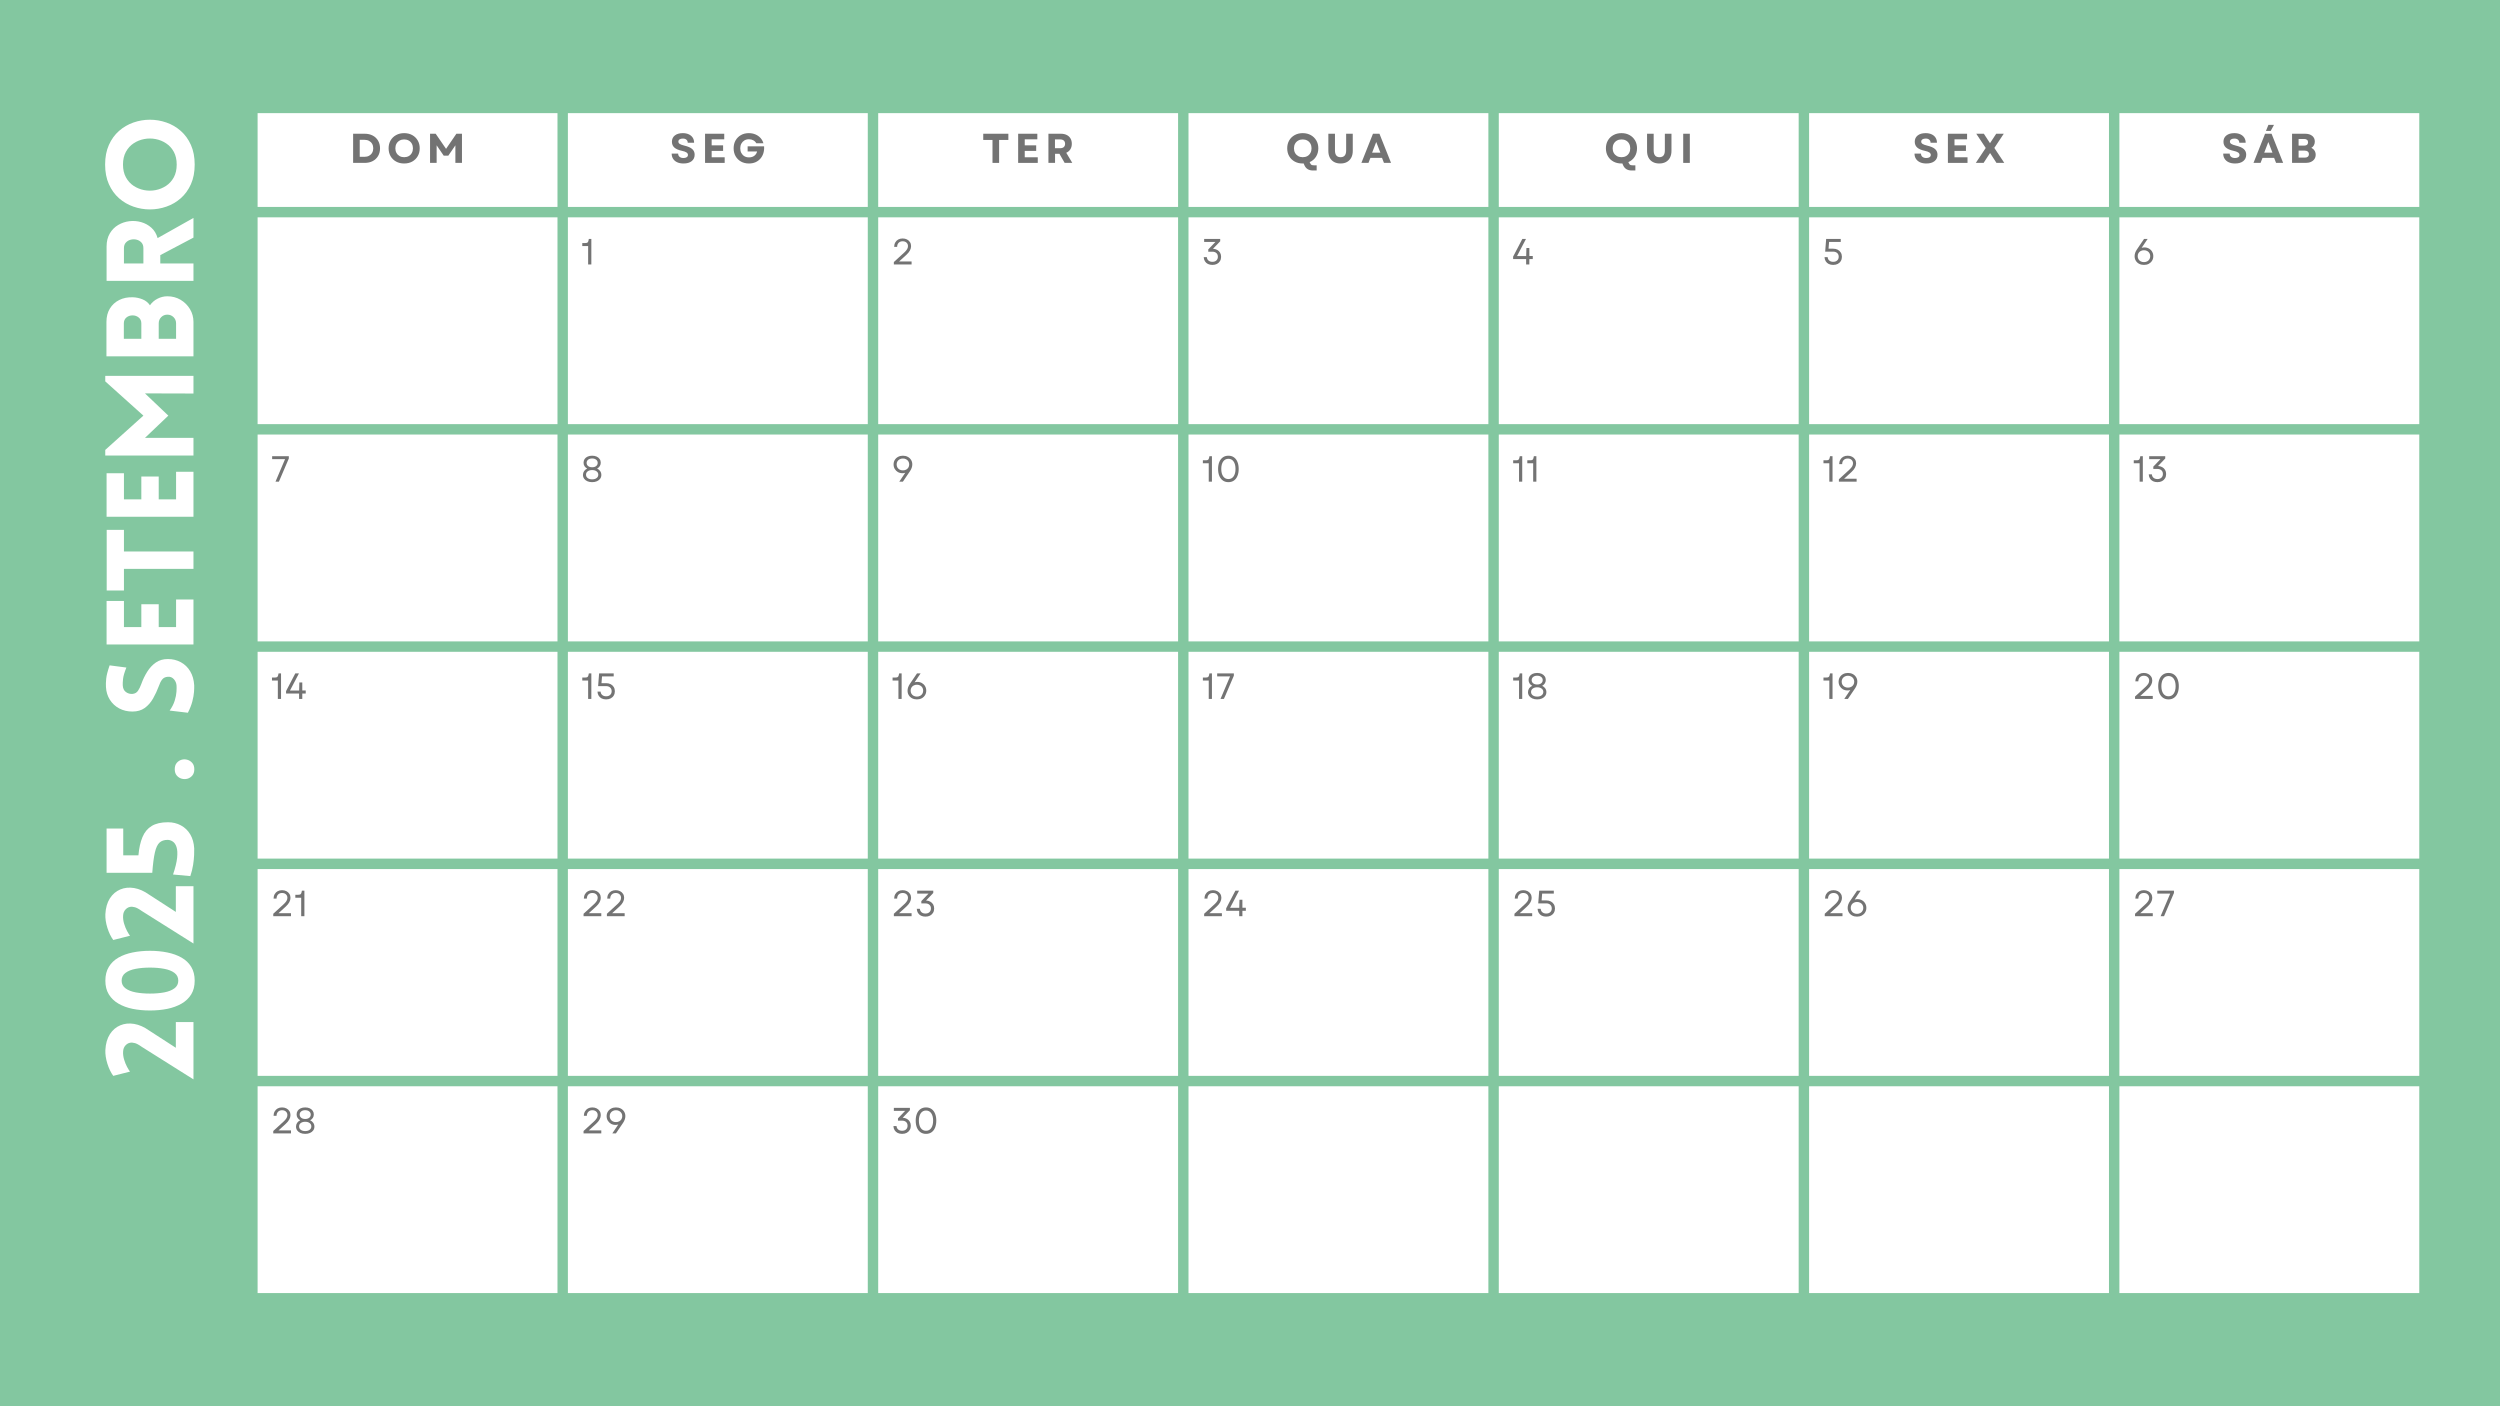 <svg xmlns="http://www.w3.org/2000/svg" xmlns:xlink="http://www.w3.org/1999/xlink" width="1920" zoomAndPan="magnify" viewBox="0 0 1440 810" height="1080" preserveAspectRatio="xMidYMid meet" version="1.0"><defs><g/><clipPath id="d4cb6ff165"><path d="M 148.379 65.176 L 1394 65.176 L 1394 745 L 148.379 745 Z M 148.379 65.176 " clip-rule="nonzero"/></clipPath></defs><rect x="-144" width="1728" fill="#ffffff" y="-81" height="972" fill-opacity="1"/><rect x="-144" width="1728" fill="#83c7a0" y="-81" height="972" fill-opacity="1"/><g clip-path="url(#d4cb6ff165)"><path fill="#ffffff" d="M 148.379 65.176 L 148.379 119.176 L 321.109 119.176 L 321.109 65.176 Z M 327.109 65.176 L 327.109 119.176 L 499.844 119.176 L 499.844 65.176 Z M 505.844 65.176 L 505.844 119.176 L 678.574 119.176 L 678.574 65.176 Z M 684.574 65.176 L 684.574 119.176 L 857.305 119.176 L 857.305 65.176 Z M 863.305 65.176 L 863.305 119.176 L 1036.035 119.176 L 1036.035 65.176 Z M 1042.035 65.176 L 1042.035 119.176 L 1214.77 119.176 L 1214.77 65.176 Z M 1220.77 65.176 L 1220.77 119.176 L 1393.5 119.176 L 1393.5 65.176 Z M 148.379 125.176 L 148.379 244.305 L 321.109 244.305 L 321.109 125.176 Z M 327.109 125.176 L 327.109 244.305 L 499.844 244.305 L 499.844 125.176 Z M 505.844 125.176 L 505.844 244.305 L 678.574 244.305 L 678.574 125.176 Z M 684.574 125.176 L 684.574 244.305 L 857.305 244.305 L 857.305 125.176 Z M 863.305 125.176 L 863.305 244.305 L 1036.035 244.305 L 1036.035 125.176 Z M 1042.035 125.176 L 1042.035 244.305 L 1214.77 244.305 L 1214.77 125.176 Z M 1220.77 125.176 L 1220.77 244.305 L 1393.5 244.305 L 1393.5 125.176 Z M 148.379 250.305 L 148.379 369.434 L 321.109 369.434 L 321.109 250.305 Z M 327.109 250.305 L 327.109 369.434 L 499.844 369.434 L 499.844 250.305 Z M 505.844 250.305 L 505.844 369.434 L 678.574 369.434 L 678.574 250.305 Z M 684.574 250.305 L 684.574 369.434 L 857.305 369.434 L 857.305 250.305 Z M 863.305 250.305 L 863.305 369.434 L 1036.035 369.434 L 1036.035 250.305 Z M 1042.035 250.305 L 1042.035 369.434 L 1214.77 369.434 L 1214.77 250.305 Z M 1220.77 250.305 L 1220.77 369.434 L 1393.5 369.434 L 1393.5 250.305 Z M 148.379 375.434 L 148.379 494.566 L 321.109 494.566 L 321.109 375.434 Z M 327.109 375.434 L 327.109 494.566 L 499.844 494.566 L 499.844 375.434 Z M 505.844 375.434 L 505.844 494.566 L 678.574 494.566 L 678.574 375.434 Z M 684.574 375.434 L 684.574 494.566 L 857.305 494.566 L 857.305 375.434 Z M 863.305 375.434 L 863.305 494.566 L 1036.035 494.566 L 1036.035 375.434 Z M 1042.035 375.434 L 1042.035 494.566 L 1214.77 494.566 L 1214.77 375.434 Z M 1220.77 375.434 L 1220.77 494.566 L 1393.5 494.566 L 1393.5 375.434 Z M 148.379 500.566 L 148.379 619.695 L 321.109 619.695 L 321.109 500.566 Z M 327.109 500.566 L 327.109 619.695 L 499.844 619.695 L 499.844 500.566 Z M 505.844 500.566 L 505.844 619.695 L 678.574 619.695 L 678.574 500.566 Z M 684.574 500.566 L 684.574 619.695 L 857.305 619.695 L 857.305 500.566 Z M 863.305 500.566 L 863.305 619.695 L 1036.035 619.695 L 1036.035 500.566 Z M 1042.035 500.566 L 1042.035 619.695 L 1214.77 619.695 L 1214.77 500.566 Z M 1220.77 500.566 L 1220.77 619.695 L 1393.5 619.695 L 1393.5 500.566 Z M 148.379 625.695 L 148.379 744.824 L 321.109 744.824 L 321.109 625.695 Z M 327.109 625.695 L 327.109 744.824 L 499.844 744.824 L 499.844 625.695 Z M 505.844 625.695 L 505.844 744.824 L 678.574 744.824 L 678.574 625.695 Z M 684.574 625.695 L 684.574 744.824 L 857.305 744.824 L 857.305 625.695 Z M 863.305 625.695 L 863.305 744.824 L 1036.035 744.824 L 1036.035 625.695 Z M 1042.035 625.695 L 1042.035 744.824 L 1214.77 744.824 L 1214.77 625.695 Z M 1220.77 625.695 L 1220.77 744.824 L 1393.5 744.824 L 1393.5 625.695 Z M 1220.77 625.695 " fill-opacity="1" fill-rule="nonzero"/></g><g fill="#737373" fill-opacity="1"><g transform="translate(201.382, 93.827)"><g><path d="M 2.016 0 L 2.016 -16.797 L 8.656 -16.797 C 10.438 -16.797 11.988 -16.441 13.312 -15.734 C 14.645 -15.035 15.676 -14.051 16.406 -12.781 C 17.145 -11.52 17.516 -10.062 17.516 -8.406 C 17.516 -6.719 17.145 -5.242 16.406 -3.984 C 15.676 -2.734 14.645 -1.754 13.312 -1.047 C 11.988 -0.348 10.438 0 8.656 0 Z M 5.828 -3.5 L 8.594 -3.5 C 9.582 -3.5 10.453 -3.703 11.203 -4.109 C 11.961 -4.523 12.551 -5.098 12.969 -5.828 C 13.395 -6.566 13.609 -7.426 13.609 -8.406 C 13.609 -9.395 13.395 -10.254 12.969 -10.984 C 12.551 -11.711 11.961 -12.281 11.203 -12.688 C 10.441 -13.094 9.555 -13.297 8.547 -13.297 L 5.828 -13.297 Z M 5.828 -3.5 "/></g></g></g><g fill="#737373" fill-opacity="1"><g transform="translate(222.805, 93.827)"><g><path d="M 9.984 0.344 C 8.242 0.344 6.695 -0.023 5.344 -0.766 C 3.988 -1.516 2.93 -2.547 2.172 -3.859 C 1.41 -5.172 1.031 -6.688 1.031 -8.406 C 1.031 -10.113 1.41 -11.625 2.172 -12.938 C 2.93 -14.25 3.988 -15.273 5.344 -16.016 C 6.695 -16.766 8.242 -17.141 9.984 -17.141 C 11.742 -17.141 13.297 -16.766 14.641 -16.016 C 15.984 -15.273 17.035 -14.25 17.797 -12.938 C 18.566 -11.625 18.953 -10.113 18.953 -8.406 C 18.953 -6.688 18.566 -5.172 17.797 -3.859 C 17.035 -2.547 15.984 -1.516 14.641 -0.766 C 13.297 -0.023 11.742 0.344 9.984 0.344 Z M 4.922 -8.406 C 4.922 -7.395 5.133 -6.504 5.562 -5.734 C 6 -4.961 6.598 -4.359 7.359 -3.922 C 8.117 -3.492 8.992 -3.281 9.984 -3.281 C 10.992 -3.281 11.879 -3.492 12.641 -3.922 C 13.398 -4.359 13.988 -4.961 14.406 -5.734 C 14.832 -6.504 15.047 -7.395 15.047 -8.406 C 15.047 -9.406 14.832 -10.289 14.406 -11.062 C 13.988 -11.832 13.398 -12.43 12.641 -12.859 C 11.879 -13.297 10.992 -13.516 9.984 -13.516 C 8.992 -13.516 8.117 -13.297 7.359 -12.859 C 6.598 -12.43 6 -11.832 5.562 -11.062 C 5.133 -10.289 4.922 -9.406 4.922 -8.406 Z M 4.922 -8.406 "/></g></g></g><g fill="#737373" fill-opacity="1"><g transform="translate(245.691, 93.827)"><g><path d="M 2.016 0 L 2.016 -16.797 L 5.25 -16.797 L 11.234 -8.094 L 17.188 -16.797 L 20.406 -16.797 L 20.406 0 L 16.609 0 L 16.609 -10.109 L 12.531 -4.156 L 9.891 -4.156 L 5.812 -10.125 L 5.812 0 Z M 2.016 0 "/></g></g></g><g fill="#737373" fill-opacity="1"><g transform="translate(385.821, 93.827)"><g><path d="M 7.875 0.344 C 6.469 0.344 5.254 0.109 4.234 -0.359 C 3.223 -0.828 2.441 -1.488 1.891 -2.344 C 1.336 -3.195 1.062 -4.203 1.062 -5.359 L 4.797 -5.359 C 4.797 -4.555 5.07 -3.93 5.625 -3.484 C 6.176 -3.035 6.914 -2.812 7.844 -2.812 C 8.645 -2.812 9.273 -2.969 9.734 -3.281 C 10.203 -3.594 10.438 -4.023 10.438 -4.578 C 10.438 -5.172 10.156 -5.648 9.594 -6.016 C 9.039 -6.391 8.172 -6.703 6.984 -6.953 C 5.016 -7.367 3.555 -8 2.609 -8.844 C 1.672 -9.695 1.203 -10.805 1.203 -12.172 C 1.203 -13.703 1.758 -14.91 2.875 -15.797 C 4 -16.691 5.531 -17.141 7.469 -17.141 C 8.789 -17.141 9.941 -16.91 10.922 -16.453 C 11.898 -15.992 12.656 -15.352 13.188 -14.531 C 13.719 -13.707 13.984 -12.727 13.984 -11.594 L 10.312 -11.594 C 10.312 -12.344 10.062 -12.93 9.562 -13.359 C 9.07 -13.797 8.391 -14.016 7.516 -14.016 C 6.711 -14.016 6.078 -13.859 5.609 -13.547 C 5.148 -13.234 4.922 -12.797 4.922 -12.234 C 4.922 -11.723 5.176 -11.289 5.688 -10.938 C 6.195 -10.594 7.094 -10.266 8.375 -9.953 C 10.469 -9.461 11.977 -8.801 12.906 -7.969 C 13.832 -7.133 14.297 -6.055 14.297 -4.734 C 14.297 -3.148 13.723 -1.906 12.578 -1 C 11.441 -0.102 9.875 0.344 7.875 0.344 Z M 7.875 0.344 "/></g></g></g><g fill="#737373" fill-opacity="1"><g transform="translate(404.101, 93.827)"><g><path d="M 2.016 0 L 2.016 -16.797 L 13.062 -16.797 L 13.062 -13.578 L 5.812 -13.578 L 5.812 -10.109 L 12.406 -10.109 L 12.406 -6.906 L 5.812 -6.906 L 5.812 -3.234 L 13.312 -3.234 L 13.312 0 Z M 2.016 0 "/></g></g></g><g fill="#737373" fill-opacity="1"><g transform="translate(421.542, 93.827)"><g><path d="M 9.844 0.344 C 8.125 0.344 6.598 -0.023 5.266 -0.766 C 3.941 -1.516 2.906 -2.547 2.156 -3.859 C 1.406 -5.172 1.031 -6.688 1.031 -8.406 C 1.031 -10.113 1.398 -11.625 2.141 -12.938 C 2.891 -14.25 3.922 -15.273 5.234 -16.016 C 6.555 -16.766 8.066 -17.141 9.766 -17.141 C 11.129 -17.141 12.383 -16.898 13.531 -16.422 C 14.688 -15.941 15.664 -15.266 16.469 -14.391 C 17.281 -13.516 17.852 -12.484 18.188 -11.297 L 14.094 -11.297 C 13.688 -12.035 13.109 -12.609 12.359 -13.016 C 11.617 -13.422 10.781 -13.625 9.844 -13.625 C 8.863 -13.625 8 -13.398 7.25 -12.953 C 6.5 -12.504 5.91 -11.891 5.484 -11.109 C 5.055 -10.328 4.844 -9.426 4.844 -8.406 C 4.844 -7.395 5.051 -6.492 5.469 -5.703 C 5.883 -4.922 6.469 -4.301 7.219 -3.844 C 7.977 -3.395 8.867 -3.172 9.891 -3.172 C 11.117 -3.172 12.141 -3.484 12.953 -4.109 C 13.773 -4.734 14.305 -5.555 14.547 -6.578 L 9.094 -6.578 L 9.094 -9.531 L 18.578 -9.531 C 18.672 -8.094 18.531 -6.77 18.156 -5.562 C 17.781 -4.363 17.203 -3.32 16.422 -2.438 C 15.648 -1.551 14.707 -0.863 13.594 -0.375 C 12.477 0.102 11.227 0.344 9.844 0.344 Z M 9.844 0.344 "/></g></g></g><g fill="#737373" fill-opacity="1"><g transform="translate(565.63, 93.827)"><g><path d="M 6.047 0 L 6.047 -13.219 L 0.719 -13.219 L 0.719 -16.797 L 15.188 -16.797 L 15.188 -13.219 L 9.859 -13.219 L 9.859 0 Z M 6.047 0 "/></g></g></g><g fill="#737373" fill-opacity="1"><g transform="translate(584.439, 93.827)"><g><path d="M 2.016 0 L 2.016 -16.797 L 13.062 -16.797 L 13.062 -13.578 L 5.812 -13.578 L 5.812 -10.109 L 12.406 -10.109 L 12.406 -6.906 L 5.812 -6.906 L 5.812 -3.234 L 13.312 -3.234 L 13.312 0 Z M 2.016 0 "/></g></g></g><g fill="#737373" fill-opacity="1"><g transform="translate(601.879, 93.827)"><g><path d="M 2.016 0 L 2.016 -16.797 L 9.188 -16.797 C 10.469 -16.797 11.578 -16.562 12.516 -16.094 C 13.461 -15.633 14.191 -14.973 14.703 -14.109 C 15.223 -13.242 15.484 -12.211 15.484 -11.016 C 15.484 -9.785 15.203 -8.723 14.641 -7.828 C 14.078 -6.941 13.289 -6.273 12.281 -5.828 L 15.766 0 L 11.359 0 L 8.359 -5.234 L 5.828 -5.234 L 5.828 0 Z M 5.781 -8.453 L 8.688 -8.453 C 9.633 -8.453 10.359 -8.672 10.859 -9.109 C 11.359 -9.547 11.609 -10.172 11.609 -10.984 C 11.609 -11.805 11.359 -12.438 10.859 -12.875 C 10.359 -13.312 9.633 -13.531 8.688 -13.531 L 5.781 -13.531 Z M 5.781 -8.453 "/></g></g></g><g fill="#737373" fill-opacity="1"><g transform="translate(740.401, 93.827)"><g><path d="M 9.984 0.344 C 8.242 0.344 6.695 -0.023 5.344 -0.766 C 3.988 -1.516 2.93 -2.547 2.172 -3.859 C 1.41 -5.172 1.031 -6.688 1.031 -8.406 C 1.031 -10.113 1.41 -11.625 2.172 -12.938 C 2.93 -14.25 3.988 -15.273 5.344 -16.016 C 6.695 -16.766 8.242 -17.141 9.984 -17.141 C 11.742 -17.141 13.297 -16.766 14.641 -16.016 C 15.984 -15.273 17.035 -14.25 17.797 -12.938 C 18.566 -11.625 18.953 -10.113 18.953 -8.406 C 18.953 -6.562 18.5 -4.938 17.594 -3.531 C 16.695 -2.133 15.488 -1.109 13.969 -0.453 L 14.156 0 C 14.332 0.383 14.508 0.676 14.688 0.875 C 14.875 1.07 15.125 1.211 15.438 1.297 C 15.75 1.379 16.164 1.422 16.688 1.422 L 18 1.422 L 18 4.375 L 15.859 4.375 C 13.43 4.375 11.773 3.332 10.891 1.25 L 10.516 0.312 Z M 4.922 -8.406 C 4.922 -7.395 5.133 -6.504 5.562 -5.734 C 6 -4.961 6.598 -4.359 7.359 -3.922 C 8.117 -3.492 8.992 -3.281 9.984 -3.281 C 10.992 -3.281 11.879 -3.492 12.641 -3.922 C 13.398 -4.359 13.988 -4.961 14.406 -5.734 C 14.832 -6.504 15.047 -7.395 15.047 -8.406 C 15.047 -9.406 14.832 -10.289 14.406 -11.062 C 13.988 -11.832 13.398 -12.43 12.641 -12.859 C 11.879 -13.297 10.992 -13.516 9.984 -13.516 C 8.992 -13.516 8.117 -13.297 7.359 -12.859 C 6.598 -12.43 6 -11.832 5.562 -11.062 C 5.133 -10.289 4.922 -9.406 4.922 -8.406 Z M 4.922 -8.406 "/></g></g></g><g fill="#737373" fill-opacity="1"><g transform="translate(763.287, 93.827)"><g><path d="M 8.875 0.344 C 7.426 0.344 6.176 0.051 5.125 -0.531 C 4.07 -1.125 3.258 -1.957 2.688 -3.031 C 2.125 -4.113 1.844 -5.406 1.844 -6.906 L 1.844 -16.797 L 5.656 -16.797 L 5.656 -7.172 C 5.656 -4.578 6.727 -3.281 8.875 -3.281 C 11.02 -3.281 12.094 -4.578 12.094 -7.172 L 12.094 -16.797 L 15.906 -16.797 L 15.906 -6.906 C 15.906 -5.406 15.617 -4.113 15.047 -3.031 C 14.484 -1.957 13.676 -1.125 12.625 -0.531 C 11.582 0.051 10.332 0.344 8.875 0.344 Z M 8.875 0.344 "/></g></g></g><g fill="#737373" fill-opacity="1"><g transform="translate(783.942, 93.827)"><g><path d="M 0.219 0 L 6.891 -16.797 L 10.625 -16.797 L 17.297 0 L 13.219 0 L 12.094 -2.906 L 5.422 -2.906 L 4.297 0 Z M 6.406 -5.906 L 11.141 -5.906 L 8.766 -12.047 Z M 6.406 -5.906 "/></g></g></g><g fill="#737373" fill-opacity="1"><g transform="translate(923.972, 93.827)"><g><path d="M 9.984 0.344 C 8.242 0.344 6.695 -0.023 5.344 -0.766 C 3.988 -1.516 2.93 -2.547 2.172 -3.859 C 1.41 -5.172 1.031 -6.688 1.031 -8.406 C 1.031 -10.113 1.41 -11.625 2.172 -12.938 C 2.93 -14.25 3.988 -15.273 5.344 -16.016 C 6.695 -16.766 8.242 -17.141 9.984 -17.141 C 11.742 -17.141 13.297 -16.766 14.641 -16.016 C 15.984 -15.273 17.035 -14.25 17.797 -12.938 C 18.566 -11.625 18.953 -10.113 18.953 -8.406 C 18.953 -6.562 18.5 -4.938 17.594 -3.531 C 16.695 -2.133 15.488 -1.109 13.969 -0.453 L 14.156 0 C 14.332 0.383 14.508 0.676 14.688 0.875 C 14.875 1.07 15.125 1.211 15.438 1.297 C 15.75 1.379 16.164 1.422 16.688 1.422 L 18 1.422 L 18 4.375 L 15.859 4.375 C 13.43 4.375 11.773 3.332 10.891 1.25 L 10.516 0.312 Z M 4.922 -8.406 C 4.922 -7.395 5.133 -6.504 5.562 -5.734 C 6 -4.961 6.598 -4.359 7.359 -3.922 C 8.117 -3.492 8.992 -3.281 9.984 -3.281 C 10.992 -3.281 11.879 -3.492 12.641 -3.922 C 13.398 -4.359 13.988 -4.961 14.406 -5.734 C 14.832 -6.504 15.047 -7.395 15.047 -8.406 C 15.047 -9.406 14.832 -10.289 14.406 -11.062 C 13.988 -11.832 13.398 -12.43 12.641 -12.859 C 11.879 -13.297 10.992 -13.516 9.984 -13.516 C 8.992 -13.516 8.117 -13.297 7.359 -12.859 C 6.598 -12.43 6 -11.832 5.562 -11.062 C 5.133 -10.289 4.922 -9.406 4.922 -8.406 Z M 4.922 -8.406 "/></g></g></g><g fill="#737373" fill-opacity="1"><g transform="translate(946.859, 93.827)"><g><path d="M 8.875 0.344 C 7.426 0.344 6.176 0.051 5.125 -0.531 C 4.07 -1.125 3.258 -1.957 2.688 -3.031 C 2.125 -4.113 1.844 -5.406 1.844 -6.906 L 1.844 -16.797 L 5.656 -16.797 L 5.656 -7.172 C 5.656 -4.578 6.727 -3.281 8.875 -3.281 C 11.02 -3.281 12.094 -4.578 12.094 -7.172 L 12.094 -16.797 L 15.906 -16.797 L 15.906 -6.906 C 15.906 -5.406 15.617 -4.113 15.047 -3.031 C 14.484 -1.957 13.676 -1.125 12.625 -0.531 C 11.582 0.051 10.332 0.344 8.875 0.344 Z M 8.875 0.344 "/></g></g></g><g fill="#737373" fill-opacity="1"><g transform="translate(967.514, 93.827)"><g><path d="M 2.016 0 L 2.016 -16.797 L 5.828 -16.797 L 5.828 0 Z M 2.016 0 "/></g></g></g><g fill="#737373" fill-opacity="1"><g transform="translate(1101.696, 93.827)"><g><path d="M 7.875 0.344 C 6.469 0.344 5.254 0.109 4.234 -0.359 C 3.223 -0.828 2.441 -1.488 1.891 -2.344 C 1.336 -3.195 1.062 -4.203 1.062 -5.359 L 4.797 -5.359 C 4.797 -4.555 5.07 -3.93 5.625 -3.484 C 6.176 -3.035 6.914 -2.812 7.844 -2.812 C 8.645 -2.812 9.273 -2.969 9.734 -3.281 C 10.203 -3.594 10.438 -4.023 10.438 -4.578 C 10.438 -5.172 10.156 -5.648 9.594 -6.016 C 9.039 -6.391 8.172 -6.703 6.984 -6.953 C 5.016 -7.367 3.555 -8 2.609 -8.844 C 1.672 -9.695 1.203 -10.805 1.203 -12.172 C 1.203 -13.703 1.758 -14.91 2.875 -15.797 C 4 -16.691 5.531 -17.141 7.469 -17.141 C 8.789 -17.141 9.941 -16.91 10.922 -16.453 C 11.898 -15.992 12.656 -15.352 13.188 -14.531 C 13.719 -13.707 13.984 -12.727 13.984 -11.594 L 10.312 -11.594 C 10.312 -12.344 10.062 -12.93 9.562 -13.359 C 9.07 -13.797 8.391 -14.016 7.516 -14.016 C 6.711 -14.016 6.078 -13.859 5.609 -13.547 C 5.148 -13.234 4.922 -12.797 4.922 -12.234 C 4.922 -11.723 5.176 -11.289 5.688 -10.938 C 6.195 -10.594 7.094 -10.266 8.375 -9.953 C 10.469 -9.461 11.977 -8.801 12.906 -7.969 C 13.832 -7.133 14.297 -6.055 14.297 -4.734 C 14.297 -3.148 13.723 -1.906 12.578 -1 C 11.441 -0.102 9.875 0.344 7.875 0.344 Z M 7.875 0.344 "/></g></g></g><g fill="#737373" fill-opacity="1"><g transform="translate(1119.976, 93.827)"><g><path d="M 2.016 0 L 2.016 -16.797 L 13.062 -16.797 L 13.062 -13.578 L 5.812 -13.578 L 5.812 -10.109 L 12.406 -10.109 L 12.406 -6.906 L 5.812 -6.906 L 5.812 -3.234 L 13.312 -3.234 L 13.312 0 Z M 2.016 0 "/></g></g></g><g fill="#737373" fill-opacity="1"><g transform="translate(1137.417, 93.827)"><g><path d="M 0.641 0 L 6.359 -8.594 L 0.906 -16.797 L 5.281 -16.797 L 7.297 -13.688 L 8.828 -11.359 L 12.406 -16.797 L 16.75 -16.797 L 11.328 -8.609 L 17.047 0 L 12.547 0 L 10.25 -3.547 L 8.859 -5.688 L 7.438 -3.547 L 5.141 0 Z M 0.641 0 "/></g></g></g><g fill="#737373" fill-opacity="1"><g transform="translate(1279.513, 93.827)"><g><path d="M 7.875 0.344 C 6.469 0.344 5.254 0.109 4.234 -0.359 C 3.223 -0.828 2.441 -1.488 1.891 -2.344 C 1.336 -3.195 1.062 -4.203 1.062 -5.359 L 4.797 -5.359 C 4.797 -4.555 5.07 -3.93 5.625 -3.484 C 6.176 -3.035 6.914 -2.812 7.844 -2.812 C 8.645 -2.812 9.273 -2.969 9.734 -3.281 C 10.203 -3.594 10.438 -4.023 10.438 -4.578 C 10.438 -5.172 10.156 -5.648 9.594 -6.016 C 9.039 -6.391 8.172 -6.703 6.984 -6.953 C 5.016 -7.367 3.555 -8 2.609 -8.844 C 1.672 -9.695 1.203 -10.805 1.203 -12.172 C 1.203 -13.703 1.758 -14.91 2.875 -15.797 C 4 -16.691 5.531 -17.141 7.469 -17.141 C 8.789 -17.141 9.941 -16.91 10.922 -16.453 C 11.898 -15.992 12.656 -15.352 13.188 -14.531 C 13.719 -13.707 13.984 -12.727 13.984 -11.594 L 10.312 -11.594 C 10.312 -12.344 10.062 -12.93 9.562 -13.359 C 9.07 -13.797 8.391 -14.016 7.516 -14.016 C 6.711 -14.016 6.078 -13.859 5.609 -13.547 C 5.148 -13.234 4.922 -12.797 4.922 -12.234 C 4.922 -11.723 5.176 -11.289 5.688 -10.938 C 6.195 -10.594 7.094 -10.266 8.375 -9.953 C 10.469 -9.461 11.977 -8.801 12.906 -7.969 C 13.832 -7.133 14.297 -6.055 14.297 -4.734 C 14.297 -3.148 13.723 -1.906 12.578 -1 C 11.441 -0.102 9.875 0.344 7.875 0.344 Z M 7.875 0.344 "/></g></g></g><g fill="#737373" fill-opacity="1"><g transform="translate(1297.794, 93.827)"><g><path d="M 0.219 0 L 6.891 -16.797 L 10.625 -16.797 L 17.297 0 L 13.219 0 L 12.094 -2.906 L 5.422 -2.906 L 4.297 0 Z M 6.406 -5.906 L 11.141 -5.906 L 8.766 -12.047 Z M 7.391 -18.406 L 8.812 -21.906 L 12.031 -21.906 L 10.125 -18.406 Z M 7.391 -18.406 "/></g></g></g><g fill="#737373" fill-opacity="1"><g transform="translate(1318.209, 93.827)"><g><path d="M 2.016 0 L 2.016 -16.797 L 9.531 -16.797 C 11.238 -16.797 12.598 -16.391 13.609 -15.578 C 14.617 -14.766 15.125 -13.664 15.125 -12.281 C 15.125 -11.5 14.945 -10.785 14.594 -10.141 C 14.238 -9.504 13.742 -9.004 13.109 -8.641 C 13.898 -8.285 14.516 -7.766 14.953 -7.078 C 15.398 -6.391 15.625 -5.598 15.625 -4.703 C 15.625 -3.754 15.383 -2.926 14.906 -2.219 C 14.426 -1.52 13.754 -0.973 12.891 -0.578 C 12.035 -0.191 11.039 0 9.906 0 Z M 5.781 -3.031 L 9.344 -3.031 C 10.094 -3.031 10.676 -3.203 11.094 -3.547 C 11.508 -3.898 11.719 -4.398 11.719 -5.047 C 11.719 -5.68 11.508 -6.176 11.094 -6.531 C 10.676 -6.883 10.094 -7.062 9.344 -7.062 L 5.781 -7.062 Z M 5.781 -9.953 L 8.953 -9.953 C 9.691 -9.953 10.254 -10.117 10.641 -10.453 C 11.035 -10.797 11.234 -11.27 11.234 -11.875 C 11.234 -12.488 11.035 -12.957 10.641 -13.281 C 10.254 -13.613 9.691 -13.781 8.953 -13.781 L 5.781 -13.781 Z M 5.781 -9.953 "/></g></g></g><g fill="#737373" fill-opacity="1"><g transform="translate(334.611, 152.327)"><g><path d="M 4.156 0 L 4.156 -10.609 L 0.781 -10.609 L 0.781 -12.328 L 2.391 -12.328 C 3.035 -12.328 3.488 -12.414 3.75 -12.594 C 4.02 -12.781 4.211 -13.125 4.328 -13.625 L 4.562 -14.703 L 6 -14.703 L 6 0 Z M 4.156 0 "/></g></g></g><g fill="#737373" fill-opacity="1"><g transform="translate(513.342, 152.327)"><g><path d="M 1.516 0 L 1.516 -1.391 L 7.609 -6.969 C 8.305 -7.625 8.82 -8.234 9.156 -8.797 C 9.488 -9.367 9.656 -9.957 9.656 -10.562 C 9.656 -11.406 9.367 -12.082 8.797 -12.594 C 8.234 -13.102 7.5 -13.359 6.594 -13.359 C 5.656 -13.359 4.895 -13.07 4.312 -12.5 C 3.727 -11.938 3.426 -11.145 3.406 -10.125 L 1.688 -10.125 C 1.707 -11.102 1.926 -11.957 2.344 -12.688 C 2.758 -13.414 3.328 -13.977 4.047 -14.375 C 4.766 -14.77 5.609 -14.969 6.578 -14.969 C 7.516 -14.969 8.348 -14.781 9.078 -14.406 C 9.816 -14.031 10.395 -13.508 10.812 -12.844 C 11.227 -12.188 11.438 -11.426 11.438 -10.562 C 11.438 -9.738 11.219 -8.91 10.781 -8.078 C 10.352 -7.254 9.688 -6.426 8.781 -5.594 L 4.531 -1.719 L 11.734 -1.719 L 11.734 0 Z M 1.516 0 "/></g></g></g><g fill="#737373" fill-opacity="1"><g transform="translate(692.074, 152.327)"><g><path d="M 6.266 0.266 C 5.297 0.266 4.438 0.082 3.688 -0.281 C 2.945 -0.656 2.367 -1.18 1.953 -1.859 C 1.535 -2.535 1.305 -3.328 1.266 -4.234 L 3.062 -4.234 C 3.125 -3.41 3.441 -2.75 4.016 -2.25 C 4.598 -1.758 5.348 -1.516 6.266 -1.516 C 7.223 -1.516 7.988 -1.781 8.562 -2.312 C 9.133 -2.852 9.422 -3.566 9.422 -4.453 C 9.422 -5.336 9.133 -6.039 8.562 -6.562 C 7.988 -7.082 7.227 -7.344 6.281 -7.344 L 3.891 -7.344 L 3.891 -8.672 L 8.016 -12.984 L 1.516 -12.984 L 1.516 -14.703 L 10.766 -14.703 L 10.766 -13.359 L 6.609 -9.031 C 7.547 -8.988 8.363 -8.766 9.062 -8.359 C 9.77 -7.961 10.316 -7.426 10.703 -6.75 C 11.086 -6.07 11.281 -5.285 11.281 -4.391 C 11.281 -3.461 11.066 -2.648 10.641 -1.953 C 10.223 -1.254 9.641 -0.707 8.891 -0.312 C 8.141 0.07 7.266 0.266 6.266 0.266 Z M 6.266 0.266 "/></g></g></g><g fill="#737373" fill-opacity="1"><g transform="translate(870.805, 152.327)"><g><path d="M 0.75 -3.109 L 0.75 -4.516 L 6.062 -14.703 L 8.172 -14.703 L 3 -4.828 L 8.281 -4.828 L 8.406 -9.484 L 10.094 -9.484 L 10.094 -4.875 L 12.078 -4.875 L 12.078 -3.109 L 10.094 -3.109 L 10.094 0 L 8.25 0 L 8.25 -3.109 Z M 0.75 -3.109 "/></g></g></g><g fill="#737373" fill-opacity="1"><g transform="translate(1049.537, 152.327)"><g><path d="M 6.359 0.266 C 5.391 0.266 4.535 0.082 3.797 -0.281 C 3.066 -0.656 2.492 -1.18 2.078 -1.859 C 1.66 -2.535 1.43 -3.328 1.391 -4.234 L 3.188 -4.234 C 3.25 -3.398 3.566 -2.738 4.141 -2.25 C 4.723 -1.758 5.473 -1.516 6.391 -1.516 C 7.348 -1.516 8.113 -1.781 8.688 -2.312 C 9.27 -2.852 9.562 -3.566 9.562 -4.453 C 9.562 -5.348 9.27 -6.055 8.688 -6.578 C 8.102 -7.109 7.336 -7.375 6.391 -7.375 L 1.766 -7.375 L 2.328 -14.703 L 10.734 -14.703 L 10.734 -12.984 L 4.016 -12.984 L 3.703 -9.078 L 6.391 -9.078 C 7.391 -9.078 8.266 -8.879 9.016 -8.484 C 9.766 -8.086 10.348 -7.539 10.766 -6.844 C 11.191 -6.145 11.406 -5.332 11.406 -4.406 C 11.406 -3.488 11.191 -2.676 10.766 -1.969 C 10.348 -1.258 9.758 -0.707 9 -0.312 C 8.25 0.07 7.367 0.266 6.359 0.266 Z M 6.359 0.266 "/></g></g></g><g fill="#737373" fill-opacity="1"><g transform="translate(1228.268, 152.327)"><g><path d="M 6.656 0.266 C 5.602 0.266 4.672 0.051 3.859 -0.375 C 3.047 -0.812 2.41 -1.406 1.953 -2.156 C 1.492 -2.914 1.266 -3.781 1.266 -4.75 C 1.266 -5.406 1.375 -6.055 1.594 -6.703 C 1.82 -7.348 2.145 -7.977 2.562 -8.594 L 6.703 -14.703 L 8.781 -14.703 L 5.312 -9.562 C 5.812 -9.727 6.359 -9.812 6.953 -9.812 C 7.922 -9.812 8.785 -9.586 9.547 -9.141 C 10.316 -8.703 10.922 -8.102 11.359 -7.344 C 11.805 -6.594 12.031 -5.734 12.031 -4.766 C 12.031 -3.797 11.797 -2.93 11.328 -2.172 C 10.867 -1.41 10.238 -0.812 9.438 -0.375 C 8.633 0.051 7.707 0.266 6.656 0.266 Z M 3.047 -4.766 C 3.047 -4.109 3.195 -3.52 3.5 -3 C 3.812 -2.477 4.238 -2.07 4.781 -1.781 C 5.332 -1.488 5.957 -1.344 6.656 -1.344 C 7.352 -1.344 7.973 -1.488 8.516 -1.781 C 9.066 -2.07 9.492 -2.477 9.797 -3 C 10.109 -3.52 10.266 -4.109 10.266 -4.766 C 10.266 -5.441 10.109 -6.035 9.797 -6.547 C 9.492 -7.055 9.066 -7.457 8.516 -7.75 C 7.973 -8.039 7.352 -8.188 6.656 -8.188 C 5.957 -8.188 5.332 -8.039 4.781 -7.75 C 4.238 -7.457 3.812 -7.055 3.5 -6.547 C 3.195 -6.035 3.047 -5.441 3.047 -4.766 Z M 3.047 -4.766 "/></g></g></g><g fill="#737373" fill-opacity="1"><g transform="translate(155.879, 277.456)"><g><path d="M 2.797 0 L 8.312 -12.984 L 0.875 -12.984 L 0.875 -14.703 L 10.484 -14.703 L 10.484 -13.375 L 4.766 0 Z M 2.797 0 "/></g></g></g><g fill="#737373" fill-opacity="1"><g transform="translate(334.611, 277.456)"><g><path d="M 6.469 0.266 C 5.414 0.266 4.492 0.086 3.703 -0.266 C 2.91 -0.617 2.289 -1.109 1.844 -1.734 C 1.395 -2.367 1.172 -3.098 1.172 -3.922 C 1.172 -4.723 1.383 -5.441 1.812 -6.078 C 2.238 -6.711 2.836 -7.207 3.609 -7.562 C 2.953 -7.906 2.438 -8.367 2.062 -8.953 C 1.695 -9.535 1.516 -10.195 1.516 -10.938 C 1.516 -11.738 1.719 -12.441 2.125 -13.047 C 2.539 -13.66 3.125 -14.133 3.875 -14.469 C 4.625 -14.801 5.488 -14.969 6.469 -14.969 C 7.445 -14.969 8.305 -14.801 9.047 -14.469 C 9.785 -14.133 10.363 -13.66 10.781 -13.047 C 11.207 -12.441 11.422 -11.738 11.422 -10.938 C 11.422 -10.195 11.234 -9.535 10.859 -8.953 C 10.492 -8.367 9.984 -7.906 9.328 -7.562 C 10.078 -7.207 10.672 -6.711 11.109 -6.078 C 11.547 -5.441 11.766 -4.723 11.766 -3.922 C 11.766 -3.098 11.539 -2.367 11.094 -1.734 C 10.645 -1.109 10.023 -0.617 9.234 -0.266 C 8.441 0.086 7.52 0.266 6.469 0.266 Z M 2.938 -4.031 C 2.938 -3.219 3.258 -2.566 3.906 -2.078 C 4.551 -1.586 5.406 -1.344 6.469 -1.344 C 7.52 -1.344 8.367 -1.586 9.016 -2.078 C 9.672 -2.566 10 -3.219 10 -4.031 C 10 -4.844 9.672 -5.488 9.016 -5.969 C 8.367 -6.457 7.52 -6.703 6.469 -6.703 C 5.406 -6.703 4.551 -6.457 3.906 -5.969 C 3.258 -5.488 2.938 -4.844 2.938 -4.031 Z M 3.281 -10.844 C 3.281 -10.082 3.57 -9.469 4.156 -9 C 4.75 -8.539 5.52 -8.312 6.469 -8.312 C 7.414 -8.312 8.18 -8.539 8.766 -9 C 9.359 -9.469 9.656 -10.082 9.656 -10.844 C 9.656 -11.594 9.359 -12.203 8.766 -12.672 C 8.18 -13.141 7.414 -13.375 6.469 -13.375 C 5.52 -13.375 4.75 -13.141 4.156 -12.672 C 3.57 -12.203 3.281 -11.594 3.281 -10.844 Z M 3.281 -10.844 "/></g></g></g><g fill="#737373" fill-opacity="1"><g transform="translate(513.342, 277.456)"><g><path d="M 6.734 -14.969 C 7.785 -14.969 8.719 -14.75 9.531 -14.312 C 10.344 -13.883 10.977 -13.289 11.438 -12.531 C 11.906 -11.781 12.141 -10.922 12.141 -9.953 C 12.141 -9.305 12.023 -8.656 11.797 -8 C 11.578 -7.352 11.258 -6.723 10.844 -6.109 L 6.703 0 L 4.625 0 L 8.078 -5.141 C 7.578 -4.973 7.035 -4.891 6.453 -4.891 C 5.484 -4.891 4.613 -5.109 3.844 -5.547 C 3.082 -5.992 2.477 -6.598 2.031 -7.359 C 1.582 -8.117 1.359 -8.977 1.359 -9.938 C 1.359 -10.914 1.586 -11.781 2.047 -12.531 C 2.516 -13.289 3.148 -13.883 3.953 -14.312 C 4.766 -14.75 5.691 -14.969 6.734 -14.969 Z M 3.125 -9.938 C 3.125 -9.281 3.273 -8.691 3.578 -8.172 C 3.891 -7.648 4.316 -7.242 4.859 -6.953 C 5.41 -6.66 6.035 -6.516 6.734 -6.516 C 7.453 -6.516 8.078 -6.66 8.609 -6.953 C 9.148 -7.242 9.578 -7.648 9.891 -8.172 C 10.203 -8.691 10.359 -9.281 10.359 -9.938 C 10.359 -10.602 10.203 -11.191 9.891 -11.703 C 9.578 -12.211 9.148 -12.613 8.609 -12.906 C 8.078 -13.207 7.453 -13.359 6.734 -13.359 C 6.035 -13.359 5.41 -13.207 4.859 -12.906 C 4.316 -12.613 3.891 -12.211 3.578 -11.703 C 3.273 -11.191 3.125 -10.602 3.125 -9.938 Z M 3.125 -9.938 "/></g></g></g><g fill="#737373" fill-opacity="1"><g transform="translate(692.074, 277.456)"><g><path d="M 4.156 0 L 4.156 -10.609 L 0.781 -10.609 L 0.781 -12.328 L 2.391 -12.328 C 3.035 -12.328 3.488 -12.414 3.75 -12.594 C 4.02 -12.781 4.211 -13.125 4.328 -13.625 L 4.562 -14.703 L 6 -14.703 L 6 0 Z M 4.156 0 "/></g></g></g><g fill="#737373" fill-opacity="1"><g transform="translate(700.217, 277.456)"><g><path d="M 7.344 0.266 C 6.125 0.266 5.07 -0.039 4.188 -0.656 C 3.301 -1.27 2.613 -2.145 2.125 -3.281 C 1.645 -4.426 1.406 -5.781 1.406 -7.344 C 1.406 -8.914 1.645 -10.27 2.125 -11.406 C 2.613 -12.551 3.301 -13.43 4.188 -14.047 C 5.07 -14.66 6.125 -14.969 7.344 -14.969 C 8.582 -14.969 9.641 -14.66 10.516 -14.047 C 11.398 -13.43 12.078 -12.551 12.547 -11.406 C 13.023 -10.27 13.266 -8.914 13.266 -7.344 C 13.266 -5.781 13.023 -4.426 12.547 -3.281 C 12.078 -2.145 11.398 -1.27 10.516 -0.656 C 9.641 -0.039 8.582 0.266 7.344 0.266 Z M 3.234 -7.344 C 3.234 -5.539 3.598 -4.117 4.328 -3.078 C 5.066 -2.035 6.07 -1.516 7.344 -1.516 C 8.625 -1.516 9.625 -2.035 10.344 -3.078 C 11.07 -4.117 11.438 -5.539 11.438 -7.344 C 11.438 -9.156 11.07 -10.582 10.344 -11.625 C 9.625 -12.664 8.625 -13.188 7.344 -13.188 C 6.07 -13.188 5.066 -12.664 4.328 -11.625 C 3.598 -10.582 3.234 -9.156 3.234 -7.344 Z M 3.234 -7.344 "/></g></g></g><g fill="#737373" fill-opacity="1"><g transform="translate(870.805, 277.456)"><g><path d="M 4.156 0 L 4.156 -10.609 L 0.781 -10.609 L 0.781 -12.328 L 2.391 -12.328 C 3.035 -12.328 3.488 -12.414 3.75 -12.594 C 4.02 -12.781 4.211 -13.125 4.328 -13.625 L 4.562 -14.703 L 6 -14.703 L 6 0 Z M 4.156 0 "/></g></g></g><g fill="#737373" fill-opacity="1"><g transform="translate(878.949, 277.456)"><g><path d="M 4.156 0 L 4.156 -10.609 L 0.781 -10.609 L 0.781 -12.328 L 2.391 -12.328 C 3.035 -12.328 3.488 -12.414 3.75 -12.594 C 4.02 -12.781 4.211 -13.125 4.328 -13.625 L 4.562 -14.703 L 6 -14.703 L 6 0 Z M 4.156 0 "/></g></g></g><g fill="#737373" fill-opacity="1"><g transform="translate(1049.537, 277.456)"><g><path d="M 4.156 0 L 4.156 -10.609 L 0.781 -10.609 L 0.781 -12.328 L 2.391 -12.328 C 3.035 -12.328 3.488 -12.414 3.75 -12.594 C 4.02 -12.781 4.211 -13.125 4.328 -13.625 L 4.562 -14.703 L 6 -14.703 L 6 0 Z M 4.156 0 "/></g></g></g><g fill="#737373" fill-opacity="1"><g transform="translate(1057.68, 277.456)"><g><path d="M 1.516 0 L 1.516 -1.391 L 7.609 -6.969 C 8.305 -7.625 8.82 -8.234 9.156 -8.797 C 9.488 -9.367 9.656 -9.957 9.656 -10.562 C 9.656 -11.406 9.367 -12.082 8.797 -12.594 C 8.234 -13.102 7.5 -13.359 6.594 -13.359 C 5.656 -13.359 4.895 -13.07 4.312 -12.5 C 3.727 -11.938 3.426 -11.145 3.406 -10.125 L 1.688 -10.125 C 1.707 -11.102 1.926 -11.957 2.344 -12.688 C 2.758 -13.414 3.328 -13.977 4.047 -14.375 C 4.766 -14.77 5.609 -14.969 6.578 -14.969 C 7.516 -14.969 8.348 -14.781 9.078 -14.406 C 9.816 -14.031 10.395 -13.508 10.812 -12.844 C 11.227 -12.188 11.438 -11.426 11.438 -10.562 C 11.438 -9.738 11.219 -8.91 10.781 -8.078 C 10.352 -7.254 9.688 -6.426 8.781 -5.594 L 4.531 -1.719 L 11.734 -1.719 L 11.734 0 Z M 1.516 0 "/></g></g></g><g fill="#737373" fill-opacity="1"><g transform="translate(1228.268, 277.456)"><g><path d="M 4.156 0 L 4.156 -10.609 L 0.781 -10.609 L 0.781 -12.328 L 2.391 -12.328 C 3.035 -12.328 3.488 -12.414 3.75 -12.594 C 4.02 -12.781 4.211 -13.125 4.328 -13.625 L 4.562 -14.703 L 6 -14.703 L 6 0 Z M 4.156 0 "/></g></g></g><g fill="#737373" fill-opacity="1"><g transform="translate(1236.412, 277.456)"><g><path d="M 6.266 0.266 C 5.297 0.266 4.438 0.082 3.688 -0.281 C 2.945 -0.656 2.367 -1.18 1.953 -1.859 C 1.535 -2.535 1.305 -3.328 1.266 -4.234 L 3.062 -4.234 C 3.125 -3.41 3.441 -2.75 4.016 -2.25 C 4.598 -1.758 5.348 -1.516 6.266 -1.516 C 7.223 -1.516 7.988 -1.781 8.562 -2.312 C 9.133 -2.852 9.422 -3.566 9.422 -4.453 C 9.422 -5.336 9.133 -6.039 8.562 -6.562 C 7.988 -7.082 7.227 -7.344 6.281 -7.344 L 3.891 -7.344 L 3.891 -8.672 L 8.016 -12.984 L 1.516 -12.984 L 1.516 -14.703 L 10.766 -14.703 L 10.766 -13.359 L 6.609 -9.031 C 7.547 -8.988 8.363 -8.766 9.062 -8.359 C 9.77 -7.961 10.316 -7.426 10.703 -6.75 C 11.086 -6.07 11.281 -5.285 11.281 -4.391 C 11.281 -3.461 11.066 -2.648 10.641 -1.953 C 10.223 -1.254 9.641 -0.707 8.891 -0.312 C 8.141 0.07 7.266 0.266 6.266 0.266 Z M 6.266 0.266 "/></g></g></g><g fill="#737373" fill-opacity="1"><g transform="translate(155.879, 402.585)"><g><path d="M 4.156 0 L 4.156 -10.609 L 0.781 -10.609 L 0.781 -12.328 L 2.391 -12.328 C 3.035 -12.328 3.488 -12.414 3.75 -12.594 C 4.02 -12.781 4.211 -13.125 4.328 -13.625 L 4.562 -14.703 L 6 -14.703 L 6 0 Z M 4.156 0 "/></g></g></g><g fill="#737373" fill-opacity="1"><g transform="translate(164.023, 402.585)"><g><path d="M 0.75 -3.109 L 0.75 -4.516 L 6.062 -14.703 L 8.172 -14.703 L 3 -4.828 L 8.281 -4.828 L 8.406 -9.484 L 10.094 -9.484 L 10.094 -4.875 L 12.078 -4.875 L 12.078 -3.109 L 10.094 -3.109 L 10.094 0 L 8.25 0 L 8.25 -3.109 Z M 0.75 -3.109 "/></g></g></g><g fill="#737373" fill-opacity="1"><g transform="translate(334.611, 402.585)"><g><path d="M 4.156 0 L 4.156 -10.609 L 0.781 -10.609 L 0.781 -12.328 L 2.391 -12.328 C 3.035 -12.328 3.488 -12.414 3.75 -12.594 C 4.02 -12.781 4.211 -13.125 4.328 -13.625 L 4.562 -14.703 L 6 -14.703 L 6 0 Z M 4.156 0 "/></g></g></g><g fill="#737373" fill-opacity="1"><g transform="translate(342.754, 402.585)"><g><path d="M 6.359 0.266 C 5.391 0.266 4.535 0.082 3.797 -0.281 C 3.066 -0.656 2.492 -1.18 2.078 -1.859 C 1.66 -2.535 1.43 -3.328 1.391 -4.234 L 3.188 -4.234 C 3.25 -3.398 3.566 -2.738 4.141 -2.25 C 4.723 -1.758 5.473 -1.516 6.391 -1.516 C 7.348 -1.516 8.113 -1.781 8.688 -2.312 C 9.27 -2.852 9.562 -3.566 9.562 -4.453 C 9.562 -5.348 9.27 -6.055 8.688 -6.578 C 8.102 -7.109 7.336 -7.375 6.391 -7.375 L 1.766 -7.375 L 2.328 -14.703 L 10.734 -14.703 L 10.734 -12.984 L 4.016 -12.984 L 3.703 -9.078 L 6.391 -9.078 C 7.391 -9.078 8.266 -8.879 9.016 -8.484 C 9.766 -8.086 10.348 -7.539 10.766 -6.844 C 11.191 -6.145 11.406 -5.332 11.406 -4.406 C 11.406 -3.488 11.191 -2.676 10.766 -1.969 C 10.348 -1.258 9.758 -0.707 9 -0.312 C 8.25 0.07 7.367 0.266 6.359 0.266 Z M 6.359 0.266 "/></g></g></g><g fill="#737373" fill-opacity="1"><g transform="translate(513.342, 402.585)"><g><path d="M 4.156 0 L 4.156 -10.609 L 0.781 -10.609 L 0.781 -12.328 L 2.391 -12.328 C 3.035 -12.328 3.488 -12.414 3.75 -12.594 C 4.02 -12.781 4.211 -13.125 4.328 -13.625 L 4.562 -14.703 L 6 -14.703 L 6 0 Z M 4.156 0 "/></g></g></g><g fill="#737373" fill-opacity="1"><g transform="translate(521.486, 402.585)"><g><path d="M 6.656 0.266 C 5.602 0.266 4.672 0.051 3.859 -0.375 C 3.047 -0.812 2.41 -1.406 1.953 -2.156 C 1.492 -2.914 1.266 -3.781 1.266 -4.75 C 1.266 -5.406 1.375 -6.055 1.594 -6.703 C 1.82 -7.348 2.145 -7.977 2.562 -8.594 L 6.703 -14.703 L 8.781 -14.703 L 5.312 -9.562 C 5.812 -9.727 6.359 -9.812 6.953 -9.812 C 7.922 -9.812 8.785 -9.586 9.547 -9.141 C 10.316 -8.703 10.922 -8.102 11.359 -7.344 C 11.805 -6.594 12.031 -5.734 12.031 -4.766 C 12.031 -3.797 11.797 -2.93 11.328 -2.172 C 10.867 -1.41 10.238 -0.812 9.438 -0.375 C 8.633 0.051 7.707 0.266 6.656 0.266 Z M 3.047 -4.766 C 3.047 -4.109 3.195 -3.52 3.5 -3 C 3.812 -2.477 4.238 -2.07 4.781 -1.781 C 5.332 -1.488 5.957 -1.344 6.656 -1.344 C 7.352 -1.344 7.973 -1.488 8.516 -1.781 C 9.066 -2.07 9.492 -2.477 9.797 -3 C 10.109 -3.52 10.266 -4.109 10.266 -4.766 C 10.266 -5.441 10.109 -6.035 9.797 -6.547 C 9.492 -7.055 9.066 -7.457 8.516 -7.75 C 7.973 -8.039 7.352 -8.188 6.656 -8.188 C 5.957 -8.188 5.332 -8.039 4.781 -7.75 C 4.238 -7.457 3.812 -7.055 3.5 -6.547 C 3.195 -6.035 3.047 -5.441 3.047 -4.766 Z M 3.047 -4.766 "/></g></g></g><g fill="#737373" fill-opacity="1"><g transform="translate(692.074, 402.585)"><g><path d="M 4.156 0 L 4.156 -10.609 L 0.781 -10.609 L 0.781 -12.328 L 2.391 -12.328 C 3.035 -12.328 3.488 -12.414 3.75 -12.594 C 4.02 -12.781 4.211 -13.125 4.328 -13.625 L 4.562 -14.703 L 6 -14.703 L 6 0 Z M 4.156 0 "/></g></g></g><g fill="#737373" fill-opacity="1"><g transform="translate(700.217, 402.585)"><g><path d="M 2.797 0 L 8.312 -12.984 L 0.875 -12.984 L 0.875 -14.703 L 10.484 -14.703 L 10.484 -13.375 L 4.766 0 Z M 2.797 0 "/></g></g></g><g fill="#737373" fill-opacity="1"><g transform="translate(870.805, 402.585)"><g><path d="M 4.156 0 L 4.156 -10.609 L 0.781 -10.609 L 0.781 -12.328 L 2.391 -12.328 C 3.035 -12.328 3.488 -12.414 3.75 -12.594 C 4.02 -12.781 4.211 -13.125 4.328 -13.625 L 4.562 -14.703 L 6 -14.703 L 6 0 Z M 4.156 0 "/></g></g></g><g fill="#737373" fill-opacity="1"><g transform="translate(878.949, 402.585)"><g><path d="M 6.469 0.266 C 5.414 0.266 4.492 0.086 3.703 -0.266 C 2.91 -0.617 2.289 -1.109 1.844 -1.734 C 1.395 -2.367 1.172 -3.098 1.172 -3.922 C 1.172 -4.723 1.383 -5.441 1.812 -6.078 C 2.238 -6.711 2.836 -7.207 3.609 -7.562 C 2.953 -7.906 2.438 -8.367 2.062 -8.953 C 1.695 -9.535 1.516 -10.195 1.516 -10.938 C 1.516 -11.738 1.719 -12.441 2.125 -13.047 C 2.539 -13.66 3.125 -14.133 3.875 -14.469 C 4.625 -14.801 5.488 -14.969 6.469 -14.969 C 7.445 -14.969 8.305 -14.801 9.047 -14.469 C 9.785 -14.133 10.363 -13.66 10.781 -13.047 C 11.207 -12.441 11.422 -11.738 11.422 -10.938 C 11.422 -10.195 11.234 -9.535 10.859 -8.953 C 10.492 -8.367 9.984 -7.906 9.328 -7.562 C 10.078 -7.207 10.672 -6.711 11.109 -6.078 C 11.547 -5.441 11.766 -4.723 11.766 -3.922 C 11.766 -3.098 11.539 -2.367 11.094 -1.734 C 10.645 -1.109 10.023 -0.617 9.234 -0.266 C 8.441 0.086 7.52 0.266 6.469 0.266 Z M 2.938 -4.031 C 2.938 -3.219 3.258 -2.566 3.906 -2.078 C 4.551 -1.586 5.406 -1.344 6.469 -1.344 C 7.52 -1.344 8.367 -1.586 9.016 -2.078 C 9.672 -2.566 10 -3.219 10 -4.031 C 10 -4.844 9.672 -5.488 9.016 -5.969 C 8.367 -6.457 7.52 -6.703 6.469 -6.703 C 5.406 -6.703 4.551 -6.457 3.906 -5.969 C 3.258 -5.488 2.938 -4.844 2.938 -4.031 Z M 3.281 -10.844 C 3.281 -10.082 3.57 -9.469 4.156 -9 C 4.75 -8.539 5.52 -8.312 6.469 -8.312 C 7.414 -8.312 8.18 -8.539 8.766 -9 C 9.359 -9.469 9.656 -10.082 9.656 -10.844 C 9.656 -11.594 9.359 -12.203 8.766 -12.672 C 8.18 -13.141 7.414 -13.375 6.469 -13.375 C 5.52 -13.375 4.75 -13.141 4.156 -12.672 C 3.57 -12.203 3.281 -11.594 3.281 -10.844 Z M 3.281 -10.844 "/></g></g></g><g fill="#737373" fill-opacity="1"><g transform="translate(1049.537, 402.585)"><g><path d="M 4.156 0 L 4.156 -10.609 L 0.781 -10.609 L 0.781 -12.328 L 2.391 -12.328 C 3.035 -12.328 3.488 -12.414 3.75 -12.594 C 4.02 -12.781 4.211 -13.125 4.328 -13.625 L 4.562 -14.703 L 6 -14.703 L 6 0 Z M 4.156 0 "/></g></g></g><g fill="#737373" fill-opacity="1"><g transform="translate(1057.68, 402.585)"><g><path d="M 6.734 -14.969 C 7.785 -14.969 8.719 -14.75 9.531 -14.312 C 10.344 -13.883 10.977 -13.289 11.438 -12.531 C 11.906 -11.781 12.141 -10.922 12.141 -9.953 C 12.141 -9.305 12.023 -8.656 11.797 -8 C 11.578 -7.352 11.258 -6.723 10.844 -6.109 L 6.703 0 L 4.625 0 L 8.078 -5.141 C 7.578 -4.973 7.035 -4.891 6.453 -4.891 C 5.484 -4.891 4.613 -5.109 3.844 -5.547 C 3.082 -5.992 2.477 -6.598 2.031 -7.359 C 1.582 -8.117 1.359 -8.977 1.359 -9.938 C 1.359 -10.914 1.586 -11.781 2.047 -12.531 C 2.516 -13.289 3.148 -13.883 3.953 -14.312 C 4.766 -14.75 5.691 -14.969 6.734 -14.969 Z M 3.125 -9.938 C 3.125 -9.281 3.273 -8.691 3.578 -8.172 C 3.891 -7.648 4.316 -7.242 4.859 -6.953 C 5.41 -6.66 6.035 -6.516 6.734 -6.516 C 7.453 -6.516 8.078 -6.66 8.609 -6.953 C 9.148 -7.242 9.578 -7.648 9.891 -8.172 C 10.203 -8.691 10.359 -9.281 10.359 -9.938 C 10.359 -10.602 10.203 -11.191 9.891 -11.703 C 9.578 -12.211 9.148 -12.613 8.609 -12.906 C 8.078 -13.207 7.453 -13.359 6.734 -13.359 C 6.035 -13.359 5.41 -13.207 4.859 -12.906 C 4.316 -12.613 3.891 -12.211 3.578 -11.703 C 3.273 -11.191 3.125 -10.602 3.125 -9.938 Z M 3.125 -9.938 "/></g></g></g><g fill="#737373" fill-opacity="1"><g transform="translate(1228.268, 402.585)"><g><path d="M 1.516 0 L 1.516 -1.391 L 7.609 -6.969 C 8.305 -7.625 8.82 -8.234 9.156 -8.797 C 9.488 -9.367 9.656 -9.957 9.656 -10.562 C 9.656 -11.406 9.367 -12.082 8.797 -12.594 C 8.234 -13.102 7.5 -13.359 6.594 -13.359 C 5.656 -13.359 4.895 -13.07 4.312 -12.5 C 3.727 -11.938 3.426 -11.145 3.406 -10.125 L 1.688 -10.125 C 1.707 -11.102 1.926 -11.957 2.344 -12.688 C 2.758 -13.414 3.328 -13.977 4.047 -14.375 C 4.766 -14.77 5.609 -14.969 6.578 -14.969 C 7.516 -14.969 8.348 -14.781 9.078 -14.406 C 9.816 -14.031 10.395 -13.508 10.812 -12.844 C 11.227 -12.188 11.438 -11.426 11.438 -10.562 C 11.438 -9.738 11.219 -8.91 10.781 -8.078 C 10.352 -7.254 9.688 -6.426 8.781 -5.594 L 4.531 -1.719 L 11.734 -1.719 L 11.734 0 Z M 1.516 0 "/></g></g></g><g fill="#737373" fill-opacity="1"><g transform="translate(1241.722, 402.585)"><g><path d="M 7.344 0.266 C 6.125 0.266 5.07 -0.039 4.188 -0.656 C 3.301 -1.27 2.613 -2.145 2.125 -3.281 C 1.645 -4.426 1.406 -5.781 1.406 -7.344 C 1.406 -8.914 1.645 -10.27 2.125 -11.406 C 2.613 -12.551 3.301 -13.43 4.188 -14.047 C 5.07 -14.66 6.125 -14.969 7.344 -14.969 C 8.582 -14.969 9.641 -14.66 10.516 -14.047 C 11.398 -13.43 12.078 -12.551 12.547 -11.406 C 13.023 -10.27 13.266 -8.914 13.266 -7.344 C 13.266 -5.781 13.023 -4.426 12.547 -3.281 C 12.078 -2.145 11.398 -1.27 10.516 -0.656 C 9.641 -0.039 8.582 0.266 7.344 0.266 Z M 3.234 -7.344 C 3.234 -5.539 3.598 -4.117 4.328 -3.078 C 5.066 -2.035 6.07 -1.516 7.344 -1.516 C 8.625 -1.516 9.625 -2.035 10.344 -3.078 C 11.07 -4.117 11.438 -5.539 11.438 -7.344 C 11.438 -9.156 11.07 -10.582 10.344 -11.625 C 9.625 -12.664 8.625 -13.188 7.344 -13.188 C 6.07 -13.188 5.066 -12.664 4.328 -11.625 C 3.598 -10.582 3.234 -9.156 3.234 -7.344 Z M 3.234 -7.344 "/></g></g></g><g fill="#737373" fill-opacity="1"><g transform="translate(155.879, 527.715)"><g><path d="M 1.516 0 L 1.516 -1.391 L 7.609 -6.969 C 8.305 -7.625 8.82 -8.234 9.156 -8.797 C 9.488 -9.367 9.656 -9.957 9.656 -10.562 C 9.656 -11.406 9.367 -12.082 8.797 -12.594 C 8.234 -13.102 7.5 -13.359 6.594 -13.359 C 5.656 -13.359 4.895 -13.07 4.312 -12.5 C 3.727 -11.938 3.426 -11.145 3.406 -10.125 L 1.688 -10.125 C 1.707 -11.102 1.926 -11.957 2.344 -12.688 C 2.758 -13.414 3.328 -13.977 4.047 -14.375 C 4.766 -14.77 5.609 -14.969 6.578 -14.969 C 7.516 -14.969 8.348 -14.781 9.078 -14.406 C 9.816 -14.031 10.395 -13.508 10.812 -12.844 C 11.227 -12.188 11.438 -11.426 11.438 -10.562 C 11.438 -9.738 11.219 -8.91 10.781 -8.078 C 10.352 -7.254 9.688 -6.426 8.781 -5.594 L 4.531 -1.719 L 11.734 -1.719 L 11.734 0 Z M 1.516 0 "/></g></g></g><g fill="#737373" fill-opacity="1"><g transform="translate(169.333, 527.715)"><g><path d="M 4.156 0 L 4.156 -10.609 L 0.781 -10.609 L 0.781 -12.328 L 2.391 -12.328 C 3.035 -12.328 3.488 -12.414 3.75 -12.594 C 4.02 -12.781 4.211 -13.125 4.328 -13.625 L 4.562 -14.703 L 6 -14.703 L 6 0 Z M 4.156 0 "/></g></g></g><g fill="#737373" fill-opacity="1"><g transform="translate(334.611, 527.715)"><g><path d="M 1.516 0 L 1.516 -1.391 L 7.609 -6.969 C 8.305 -7.625 8.82 -8.234 9.156 -8.797 C 9.488 -9.367 9.656 -9.957 9.656 -10.562 C 9.656 -11.406 9.367 -12.082 8.797 -12.594 C 8.234 -13.102 7.5 -13.359 6.594 -13.359 C 5.656 -13.359 4.895 -13.07 4.312 -12.5 C 3.727 -11.938 3.426 -11.145 3.406 -10.125 L 1.688 -10.125 C 1.707 -11.102 1.926 -11.957 2.344 -12.688 C 2.758 -13.414 3.328 -13.977 4.047 -14.375 C 4.766 -14.77 5.609 -14.969 6.578 -14.969 C 7.516 -14.969 8.348 -14.781 9.078 -14.406 C 9.816 -14.031 10.395 -13.508 10.812 -12.844 C 11.227 -12.188 11.438 -11.426 11.438 -10.562 C 11.438 -9.738 11.219 -8.91 10.781 -8.078 C 10.352 -7.254 9.688 -6.426 8.781 -5.594 L 4.531 -1.719 L 11.734 -1.719 L 11.734 0 Z M 1.516 0 "/></g></g></g><g fill="#737373" fill-opacity="1"><g transform="translate(348.064, 527.715)"><g><path d="M 1.516 0 L 1.516 -1.391 L 7.609 -6.969 C 8.305 -7.625 8.82 -8.234 9.156 -8.797 C 9.488 -9.367 9.656 -9.957 9.656 -10.562 C 9.656 -11.406 9.367 -12.082 8.797 -12.594 C 8.234 -13.102 7.5 -13.359 6.594 -13.359 C 5.656 -13.359 4.895 -13.07 4.312 -12.5 C 3.727 -11.938 3.426 -11.145 3.406 -10.125 L 1.688 -10.125 C 1.707 -11.102 1.926 -11.957 2.344 -12.688 C 2.758 -13.414 3.328 -13.977 4.047 -14.375 C 4.766 -14.77 5.609 -14.969 6.578 -14.969 C 7.516 -14.969 8.348 -14.781 9.078 -14.406 C 9.816 -14.031 10.395 -13.508 10.812 -12.844 C 11.227 -12.188 11.438 -11.426 11.438 -10.562 C 11.438 -9.738 11.219 -8.91 10.781 -8.078 C 10.352 -7.254 9.688 -6.426 8.781 -5.594 L 4.531 -1.719 L 11.734 -1.719 L 11.734 0 Z M 1.516 0 "/></g></g></g><g fill="#737373" fill-opacity="1"><g transform="translate(513.342, 527.715)"><g><path d="M 1.516 0 L 1.516 -1.391 L 7.609 -6.969 C 8.305 -7.625 8.82 -8.234 9.156 -8.797 C 9.488 -9.367 9.656 -9.957 9.656 -10.562 C 9.656 -11.406 9.367 -12.082 8.797 -12.594 C 8.234 -13.102 7.5 -13.359 6.594 -13.359 C 5.656 -13.359 4.895 -13.07 4.312 -12.5 C 3.727 -11.938 3.426 -11.145 3.406 -10.125 L 1.688 -10.125 C 1.707 -11.102 1.926 -11.957 2.344 -12.688 C 2.758 -13.414 3.328 -13.977 4.047 -14.375 C 4.766 -14.77 5.609 -14.969 6.578 -14.969 C 7.516 -14.969 8.348 -14.781 9.078 -14.406 C 9.816 -14.031 10.395 -13.508 10.812 -12.844 C 11.227 -12.188 11.438 -11.426 11.438 -10.562 C 11.438 -9.738 11.219 -8.91 10.781 -8.078 C 10.352 -7.254 9.688 -6.426 8.781 -5.594 L 4.531 -1.719 L 11.734 -1.719 L 11.734 0 Z M 1.516 0 "/></g></g></g><g fill="#737373" fill-opacity="1"><g transform="translate(526.796, 527.715)"><g><path d="M 6.266 0.266 C 5.297 0.266 4.438 0.082 3.688 -0.281 C 2.945 -0.656 2.367 -1.18 1.953 -1.859 C 1.535 -2.535 1.305 -3.328 1.266 -4.234 L 3.062 -4.234 C 3.125 -3.41 3.441 -2.75 4.016 -2.25 C 4.598 -1.758 5.348 -1.516 6.266 -1.516 C 7.223 -1.516 7.988 -1.781 8.562 -2.312 C 9.133 -2.852 9.422 -3.566 9.422 -4.453 C 9.422 -5.336 9.133 -6.039 8.562 -6.562 C 7.988 -7.082 7.227 -7.344 6.281 -7.344 L 3.891 -7.344 L 3.891 -8.672 L 8.016 -12.984 L 1.516 -12.984 L 1.516 -14.703 L 10.766 -14.703 L 10.766 -13.359 L 6.609 -9.031 C 7.547 -8.988 8.363 -8.766 9.062 -8.359 C 9.77 -7.961 10.316 -7.426 10.703 -6.75 C 11.086 -6.07 11.281 -5.285 11.281 -4.391 C 11.281 -3.461 11.066 -2.648 10.641 -1.953 C 10.223 -1.254 9.641 -0.707 8.891 -0.312 C 8.141 0.07 7.266 0.266 6.266 0.266 Z M 6.266 0.266 "/></g></g></g><g fill="#737373" fill-opacity="1"><g transform="translate(692.074, 527.715)"><g><path d="M 1.516 0 L 1.516 -1.391 L 7.609 -6.969 C 8.305 -7.625 8.82 -8.234 9.156 -8.797 C 9.488 -9.367 9.656 -9.957 9.656 -10.562 C 9.656 -11.406 9.367 -12.082 8.797 -12.594 C 8.234 -13.102 7.5 -13.359 6.594 -13.359 C 5.656 -13.359 4.895 -13.07 4.312 -12.5 C 3.727 -11.938 3.426 -11.145 3.406 -10.125 L 1.688 -10.125 C 1.707 -11.102 1.926 -11.957 2.344 -12.688 C 2.758 -13.414 3.328 -13.977 4.047 -14.375 C 4.766 -14.77 5.609 -14.969 6.578 -14.969 C 7.516 -14.969 8.348 -14.781 9.078 -14.406 C 9.816 -14.031 10.395 -13.508 10.812 -12.844 C 11.227 -12.188 11.438 -11.426 11.438 -10.562 C 11.438 -9.738 11.219 -8.91 10.781 -8.078 C 10.352 -7.254 9.688 -6.426 8.781 -5.594 L 4.531 -1.719 L 11.734 -1.719 L 11.734 0 Z M 1.516 0 "/></g></g></g><g fill="#737373" fill-opacity="1"><g transform="translate(705.527, 527.715)"><g><path d="M 0.75 -3.109 L 0.75 -4.516 L 6.062 -14.703 L 8.172 -14.703 L 3 -4.828 L 8.281 -4.828 L 8.406 -9.484 L 10.094 -9.484 L 10.094 -4.875 L 12.078 -4.875 L 12.078 -3.109 L 10.094 -3.109 L 10.094 0 L 8.25 0 L 8.25 -3.109 Z M 0.75 -3.109 "/></g></g></g><g fill="#737373" fill-opacity="1"><g transform="translate(870.805, 527.715)"><g><path d="M 1.516 0 L 1.516 -1.391 L 7.609 -6.969 C 8.305 -7.625 8.82 -8.234 9.156 -8.797 C 9.488 -9.367 9.656 -9.957 9.656 -10.562 C 9.656 -11.406 9.367 -12.082 8.797 -12.594 C 8.234 -13.102 7.5 -13.359 6.594 -13.359 C 5.656 -13.359 4.895 -13.07 4.312 -12.5 C 3.727 -11.938 3.426 -11.145 3.406 -10.125 L 1.688 -10.125 C 1.707 -11.102 1.926 -11.957 2.344 -12.688 C 2.758 -13.414 3.328 -13.977 4.047 -14.375 C 4.766 -14.77 5.609 -14.969 6.578 -14.969 C 7.516 -14.969 8.348 -14.781 9.078 -14.406 C 9.816 -14.031 10.395 -13.508 10.812 -12.844 C 11.227 -12.188 11.438 -11.426 11.438 -10.562 C 11.438 -9.738 11.219 -8.91 10.781 -8.078 C 10.352 -7.254 9.688 -6.426 8.781 -5.594 L 4.531 -1.719 L 11.734 -1.719 L 11.734 0 Z M 1.516 0 "/></g></g></g><g fill="#737373" fill-opacity="1"><g transform="translate(884.259, 527.715)"><g><path d="M 6.359 0.266 C 5.391 0.266 4.535 0.082 3.797 -0.281 C 3.066 -0.656 2.492 -1.18 2.078 -1.859 C 1.66 -2.535 1.43 -3.328 1.391 -4.234 L 3.188 -4.234 C 3.25 -3.398 3.566 -2.738 4.141 -2.25 C 4.723 -1.758 5.473 -1.516 6.391 -1.516 C 7.348 -1.516 8.113 -1.781 8.688 -2.312 C 9.27 -2.852 9.562 -3.566 9.562 -4.453 C 9.562 -5.348 9.27 -6.055 8.688 -6.578 C 8.102 -7.109 7.336 -7.375 6.391 -7.375 L 1.766 -7.375 L 2.328 -14.703 L 10.734 -14.703 L 10.734 -12.984 L 4.016 -12.984 L 3.703 -9.078 L 6.391 -9.078 C 7.391 -9.078 8.266 -8.879 9.016 -8.484 C 9.766 -8.086 10.348 -7.539 10.766 -6.844 C 11.191 -6.145 11.406 -5.332 11.406 -4.406 C 11.406 -3.488 11.191 -2.676 10.766 -1.969 C 10.348 -1.258 9.758 -0.707 9 -0.312 C 8.25 0.07 7.367 0.266 6.359 0.266 Z M 6.359 0.266 "/></g></g></g><g fill="#737373" fill-opacity="1"><g transform="translate(1049.537, 527.715)"><g><path d="M 1.516 0 L 1.516 -1.391 L 7.609 -6.969 C 8.305 -7.625 8.82 -8.234 9.156 -8.797 C 9.488 -9.367 9.656 -9.957 9.656 -10.562 C 9.656 -11.406 9.367 -12.082 8.797 -12.594 C 8.234 -13.102 7.5 -13.359 6.594 -13.359 C 5.656 -13.359 4.895 -13.07 4.312 -12.5 C 3.727 -11.938 3.426 -11.145 3.406 -10.125 L 1.688 -10.125 C 1.707 -11.102 1.926 -11.957 2.344 -12.688 C 2.758 -13.414 3.328 -13.977 4.047 -14.375 C 4.766 -14.77 5.609 -14.969 6.578 -14.969 C 7.516 -14.969 8.348 -14.781 9.078 -14.406 C 9.816 -14.031 10.395 -13.508 10.812 -12.844 C 11.227 -12.188 11.438 -11.426 11.438 -10.562 C 11.438 -9.738 11.219 -8.91 10.781 -8.078 C 10.352 -7.254 9.688 -6.426 8.781 -5.594 L 4.531 -1.719 L 11.734 -1.719 L 11.734 0 Z M 1.516 0 "/></g></g></g><g fill="#737373" fill-opacity="1"><g transform="translate(1062.99, 527.715)"><g><path d="M 6.656 0.266 C 5.602 0.266 4.672 0.051 3.859 -0.375 C 3.047 -0.812 2.41 -1.406 1.953 -2.156 C 1.492 -2.914 1.266 -3.781 1.266 -4.75 C 1.266 -5.406 1.375 -6.055 1.594 -6.703 C 1.82 -7.348 2.145 -7.977 2.562 -8.594 L 6.703 -14.703 L 8.781 -14.703 L 5.312 -9.562 C 5.812 -9.727 6.359 -9.812 6.953 -9.812 C 7.922 -9.812 8.785 -9.586 9.547 -9.141 C 10.316 -8.703 10.922 -8.102 11.359 -7.344 C 11.805 -6.594 12.031 -5.734 12.031 -4.766 C 12.031 -3.797 11.797 -2.93 11.328 -2.172 C 10.867 -1.41 10.238 -0.812 9.438 -0.375 C 8.633 0.051 7.707 0.266 6.656 0.266 Z M 3.047 -4.766 C 3.047 -4.109 3.195 -3.52 3.5 -3 C 3.812 -2.477 4.238 -2.07 4.781 -1.781 C 5.332 -1.488 5.957 -1.344 6.656 -1.344 C 7.352 -1.344 7.973 -1.488 8.516 -1.781 C 9.066 -2.07 9.492 -2.477 9.797 -3 C 10.109 -3.52 10.266 -4.109 10.266 -4.766 C 10.266 -5.441 10.109 -6.035 9.797 -6.547 C 9.492 -7.055 9.066 -7.457 8.516 -7.75 C 7.973 -8.039 7.352 -8.188 6.656 -8.188 C 5.957 -8.188 5.332 -8.039 4.781 -7.75 C 4.238 -7.457 3.812 -7.055 3.5 -6.547 C 3.195 -6.035 3.047 -5.441 3.047 -4.766 Z M 3.047 -4.766 "/></g></g></g><g fill="#737373" fill-opacity="1"><g transform="translate(1228.268, 527.715)"><g><path d="M 1.516 0 L 1.516 -1.391 L 7.609 -6.969 C 8.305 -7.625 8.82 -8.234 9.156 -8.797 C 9.488 -9.367 9.656 -9.957 9.656 -10.562 C 9.656 -11.406 9.367 -12.082 8.797 -12.594 C 8.234 -13.102 7.5 -13.359 6.594 -13.359 C 5.656 -13.359 4.895 -13.07 4.312 -12.5 C 3.727 -11.938 3.426 -11.145 3.406 -10.125 L 1.688 -10.125 C 1.707 -11.102 1.926 -11.957 2.344 -12.688 C 2.758 -13.414 3.328 -13.977 4.047 -14.375 C 4.766 -14.77 5.609 -14.969 6.578 -14.969 C 7.516 -14.969 8.348 -14.781 9.078 -14.406 C 9.816 -14.031 10.395 -13.508 10.812 -12.844 C 11.227 -12.188 11.438 -11.426 11.438 -10.562 C 11.438 -9.738 11.219 -8.91 10.781 -8.078 C 10.352 -7.254 9.688 -6.426 8.781 -5.594 L 4.531 -1.719 L 11.734 -1.719 L 11.734 0 Z M 1.516 0 "/></g></g></g><g fill="#737373" fill-opacity="1"><g transform="translate(1241.722, 527.715)"><g><path d="M 2.797 0 L 8.312 -12.984 L 0.875 -12.984 L 0.875 -14.703 L 10.484 -14.703 L 10.484 -13.375 L 4.766 0 Z M 2.797 0 "/></g></g></g><g fill="#737373" fill-opacity="1"><g transform="translate(155.879, 652.844)"><g><path d="M 1.516 0 L 1.516 -1.391 L 7.609 -6.969 C 8.305 -7.625 8.82 -8.234 9.156 -8.797 C 9.488 -9.367 9.656 -9.957 9.656 -10.562 C 9.656 -11.406 9.367 -12.082 8.797 -12.594 C 8.234 -13.102 7.5 -13.359 6.594 -13.359 C 5.656 -13.359 4.895 -13.07 4.312 -12.5 C 3.727 -11.938 3.426 -11.145 3.406 -10.125 L 1.688 -10.125 C 1.707 -11.102 1.926 -11.957 2.344 -12.688 C 2.758 -13.414 3.328 -13.977 4.047 -14.375 C 4.766 -14.77 5.609 -14.969 6.578 -14.969 C 7.516 -14.969 8.348 -14.781 9.078 -14.406 C 9.816 -14.031 10.395 -13.508 10.812 -12.844 C 11.227 -12.188 11.438 -11.426 11.438 -10.562 C 11.438 -9.738 11.219 -8.91 10.781 -8.078 C 10.352 -7.254 9.688 -6.426 8.781 -5.594 L 4.531 -1.719 L 11.734 -1.719 L 11.734 0 Z M 1.516 0 "/></g></g></g><g fill="#737373" fill-opacity="1"><g transform="translate(169.333, 652.844)"><g><path d="M 6.469 0.266 C 5.414 0.266 4.492 0.086 3.703 -0.266 C 2.91 -0.617 2.289 -1.109 1.844 -1.734 C 1.395 -2.367 1.172 -3.098 1.172 -3.922 C 1.172 -4.723 1.383 -5.441 1.812 -6.078 C 2.238 -6.711 2.836 -7.207 3.609 -7.562 C 2.953 -7.906 2.438 -8.367 2.062 -8.953 C 1.695 -9.535 1.516 -10.195 1.516 -10.938 C 1.516 -11.738 1.719 -12.441 2.125 -13.047 C 2.539 -13.66 3.125 -14.133 3.875 -14.469 C 4.625 -14.801 5.488 -14.969 6.469 -14.969 C 7.445 -14.969 8.305 -14.801 9.047 -14.469 C 9.785 -14.133 10.363 -13.66 10.781 -13.047 C 11.207 -12.441 11.422 -11.738 11.422 -10.938 C 11.422 -10.195 11.234 -9.535 10.859 -8.953 C 10.492 -8.367 9.984 -7.906 9.328 -7.562 C 10.078 -7.207 10.672 -6.711 11.109 -6.078 C 11.547 -5.441 11.766 -4.723 11.766 -3.922 C 11.766 -3.098 11.539 -2.367 11.094 -1.734 C 10.645 -1.109 10.023 -0.617 9.234 -0.266 C 8.441 0.086 7.52 0.266 6.469 0.266 Z M 2.938 -4.031 C 2.938 -3.219 3.258 -2.566 3.906 -2.078 C 4.551 -1.586 5.406 -1.344 6.469 -1.344 C 7.52 -1.344 8.367 -1.586 9.016 -2.078 C 9.672 -2.566 10 -3.219 10 -4.031 C 10 -4.844 9.672 -5.488 9.016 -5.969 C 8.367 -6.457 7.52 -6.703 6.469 -6.703 C 5.406 -6.703 4.551 -6.457 3.906 -5.969 C 3.258 -5.488 2.938 -4.844 2.938 -4.031 Z M 3.281 -10.844 C 3.281 -10.082 3.57 -9.469 4.156 -9 C 4.75 -8.539 5.52 -8.312 6.469 -8.312 C 7.414 -8.312 8.18 -8.539 8.766 -9 C 9.359 -9.469 9.656 -10.082 9.656 -10.844 C 9.656 -11.594 9.359 -12.203 8.766 -12.672 C 8.18 -13.141 7.414 -13.375 6.469 -13.375 C 5.52 -13.375 4.75 -13.141 4.156 -12.672 C 3.57 -12.203 3.281 -11.594 3.281 -10.844 Z M 3.281 -10.844 "/></g></g></g><g fill="#737373" fill-opacity="1"><g transform="translate(334.611, 652.844)"><g><path d="M 1.516 0 L 1.516 -1.391 L 7.609 -6.969 C 8.305 -7.625 8.82 -8.234 9.156 -8.797 C 9.488 -9.367 9.656 -9.957 9.656 -10.562 C 9.656 -11.406 9.367 -12.082 8.797 -12.594 C 8.234 -13.102 7.5 -13.359 6.594 -13.359 C 5.656 -13.359 4.895 -13.07 4.312 -12.5 C 3.727 -11.938 3.426 -11.145 3.406 -10.125 L 1.688 -10.125 C 1.707 -11.102 1.926 -11.957 2.344 -12.688 C 2.758 -13.414 3.328 -13.977 4.047 -14.375 C 4.766 -14.77 5.609 -14.969 6.578 -14.969 C 7.516 -14.969 8.348 -14.781 9.078 -14.406 C 9.816 -14.031 10.395 -13.508 10.812 -12.844 C 11.227 -12.188 11.438 -11.426 11.438 -10.562 C 11.438 -9.738 11.219 -8.91 10.781 -8.078 C 10.352 -7.254 9.688 -6.426 8.781 -5.594 L 4.531 -1.719 L 11.734 -1.719 L 11.734 0 Z M 1.516 0 "/></g></g></g><g fill="#737373" fill-opacity="1"><g transform="translate(348.064, 652.844)"><g><path d="M 6.734 -14.969 C 7.785 -14.969 8.719 -14.75 9.531 -14.312 C 10.344 -13.883 10.977 -13.289 11.438 -12.531 C 11.906 -11.781 12.141 -10.922 12.141 -9.953 C 12.141 -9.305 12.023 -8.656 11.797 -8 C 11.578 -7.352 11.258 -6.723 10.844 -6.109 L 6.703 0 L 4.625 0 L 8.078 -5.141 C 7.578 -4.973 7.035 -4.891 6.453 -4.891 C 5.484 -4.891 4.613 -5.109 3.844 -5.547 C 3.082 -5.992 2.477 -6.598 2.031 -7.359 C 1.582 -8.117 1.359 -8.977 1.359 -9.938 C 1.359 -10.914 1.586 -11.781 2.047 -12.531 C 2.516 -13.289 3.148 -13.883 3.953 -14.312 C 4.766 -14.75 5.691 -14.969 6.734 -14.969 Z M 3.125 -9.938 C 3.125 -9.281 3.273 -8.691 3.578 -8.172 C 3.891 -7.648 4.316 -7.242 4.859 -6.953 C 5.41 -6.66 6.035 -6.516 6.734 -6.516 C 7.453 -6.516 8.078 -6.66 8.609 -6.953 C 9.148 -7.242 9.578 -7.648 9.891 -8.172 C 10.203 -8.691 10.359 -9.281 10.359 -9.938 C 10.359 -10.602 10.203 -11.191 9.891 -11.703 C 9.578 -12.211 9.148 -12.613 8.609 -12.906 C 8.078 -13.207 7.453 -13.359 6.734 -13.359 C 6.035 -13.359 5.41 -13.207 4.859 -12.906 C 4.316 -12.613 3.891 -12.211 3.578 -11.703 C 3.273 -11.191 3.125 -10.602 3.125 -9.938 Z M 3.125 -9.938 "/></g></g></g><g fill="#737373" fill-opacity="1"><g transform="translate(513.342, 652.844)"><g><path d="M 6.266 0.266 C 5.297 0.266 4.438 0.082 3.688 -0.281 C 2.945 -0.656 2.367 -1.18 1.953 -1.859 C 1.535 -2.535 1.305 -3.328 1.266 -4.234 L 3.062 -4.234 C 3.125 -3.41 3.441 -2.75 4.016 -2.25 C 4.598 -1.758 5.348 -1.516 6.266 -1.516 C 7.223 -1.516 7.988 -1.781 8.562 -2.312 C 9.133 -2.852 9.422 -3.566 9.422 -4.453 C 9.422 -5.336 9.133 -6.039 8.562 -6.562 C 7.988 -7.082 7.227 -7.344 6.281 -7.344 L 3.891 -7.344 L 3.891 -8.672 L 8.016 -12.984 L 1.516 -12.984 L 1.516 -14.703 L 10.766 -14.703 L 10.766 -13.359 L 6.609 -9.031 C 7.547 -8.988 8.363 -8.766 9.062 -8.359 C 9.77 -7.961 10.316 -7.426 10.703 -6.75 C 11.086 -6.07 11.281 -5.285 11.281 -4.391 C 11.281 -3.461 11.066 -2.648 10.641 -1.953 C 10.223 -1.254 9.641 -0.707 8.891 -0.312 C 8.141 0.07 7.266 0.266 6.266 0.266 Z M 6.266 0.266 "/></g></g></g><g fill="#737373" fill-opacity="1"><g transform="translate(526.04, 652.844)"><g><path d="M 7.344 0.266 C 6.125 0.266 5.07 -0.039 4.188 -0.656 C 3.301 -1.27 2.613 -2.145 2.125 -3.281 C 1.645 -4.426 1.406 -5.781 1.406 -7.344 C 1.406 -8.914 1.645 -10.27 2.125 -11.406 C 2.613 -12.551 3.301 -13.43 4.188 -14.047 C 5.07 -14.66 6.125 -14.969 7.344 -14.969 C 8.582 -14.969 9.641 -14.66 10.516 -14.047 C 11.398 -13.43 12.078 -12.551 12.547 -11.406 C 13.023 -10.27 13.266 -8.914 13.266 -7.344 C 13.266 -5.781 13.023 -4.426 12.547 -3.281 C 12.078 -2.145 11.398 -1.27 10.516 -0.656 C 9.641 -0.039 8.582 0.266 7.344 0.266 Z M 3.234 -7.344 C 3.234 -5.539 3.598 -4.117 4.328 -3.078 C 5.066 -2.035 6.07 -1.516 7.344 -1.516 C 8.625 -1.516 9.625 -2.035 10.344 -3.078 C 11.07 -4.117 11.438 -5.539 11.438 -7.344 C 11.438 -9.156 11.07 -10.582 10.344 -11.625 C 9.625 -12.664 8.625 -13.188 7.344 -13.188 C 6.07 -13.188 5.066 -12.664 4.328 -11.625 C 3.598 -10.582 3.234 -9.156 3.234 -7.344 Z M 3.234 -7.344 "/></g></g></g><g fill="#ffffff" fill-opacity="1"><g transform="translate(111.438, 622.147)"><g><path d="M -29.688 -19.109 C -31.594 -20.461 -33.035 -21.219 -34.016 -21.375 C -34.992 -21.539 -35.484 -21.625 -35.484 -21.625 C -36.891 -21.625 -38.066 -21.133 -39.016 -20.156 C -39.973 -19.176 -40.477 -17.941 -40.531 -16.453 C -40.625 -15.004 -40.438 -13.484 -39.969 -11.891 C -39.5 -10.305 -38.926 -8.883 -38.25 -7.625 C -37.57 -6.363 -37.004 -5.457 -36.547 -4.906 L -46.203 -2.453 C -47.598 -4.359 -48.727 -6.703 -49.594 -9.484 C -50.457 -12.266 -50.844 -14.867 -50.75 -17.297 C -50.562 -20.973 -49.695 -24.016 -48.156 -26.422 C -46.613 -28.828 -44.617 -30.539 -42.172 -31.562 C -39.723 -32.594 -37.051 -32.863 -34.156 -32.375 C -31.258 -31.883 -28.344 -30.586 -25.406 -28.484 L -10.156 -18.625 L -10.156 -33.453 L 0 -33.453 L 0 -0.422 Z M -29.688 -19.109 "/></g></g></g><g fill="#ffffff" fill-opacity="1"><g transform="translate(111.438, 585.679)"><g><path d="M 0.703 -20.797 C 0.703 -17.711 0.035 -15.082 -1.297 -12.906 C -2.629 -10.738 -4.484 -8.969 -6.859 -7.594 C -9.242 -6.219 -11.984 -5.211 -15.078 -4.578 C -18.18 -3.953 -21.508 -3.641 -25.062 -3.641 C -28.602 -3.641 -31.926 -3.953 -35.031 -4.578 C -38.133 -5.211 -40.863 -6.219 -43.219 -7.594 C -45.582 -8.969 -47.426 -10.738 -48.75 -12.906 C -50.082 -15.082 -50.75 -17.711 -50.75 -20.797 C -50.75 -23.922 -50.082 -26.578 -48.75 -28.766 C -47.426 -30.961 -45.582 -32.738 -43.219 -34.094 C -40.863 -35.445 -38.133 -36.438 -35.031 -37.062 C -31.926 -37.695 -28.602 -38.016 -25.062 -38.016 C -21.508 -38.016 -18.18 -37.695 -15.078 -37.062 C -11.984 -36.438 -9.242 -35.445 -6.859 -34.094 C -4.484 -32.738 -2.629 -30.961 -1.297 -28.766 C 0.035 -26.578 0.703 -23.922 0.703 -20.797 Z M -8.75 -20.797 C -8.75 -22.703 -9.484 -24.203 -10.953 -25.297 C -12.422 -26.398 -14.391 -27.18 -16.859 -27.641 C -19.336 -28.109 -22.07 -28.344 -25.062 -28.344 C -28.051 -28.344 -30.781 -28.109 -33.25 -27.641 C -35.719 -27.18 -37.688 -26.398 -39.156 -25.297 C -40.633 -24.203 -41.375 -22.703 -41.375 -20.797 C -41.375 -18.973 -40.633 -17.508 -39.156 -16.406 C -37.688 -15.312 -35.719 -14.531 -33.25 -14.062 C -30.781 -13.602 -28.051 -13.375 -25.062 -13.375 C -22.07 -13.375 -19.336 -13.602 -16.859 -14.062 C -14.391 -14.531 -12.422 -15.312 -10.953 -16.406 C -9.484 -17.508 -8.75 -18.973 -8.75 -20.797 Z M -8.75 -20.797 "/></g></g></g><g fill="#ffffff" fill-opacity="1"><g transform="translate(111.438, 543.891)"><g><path d="M -29.688 -19.109 C -31.594 -20.461 -33.035 -21.219 -34.016 -21.375 C -34.992 -21.539 -35.484 -21.625 -35.484 -21.625 C -36.891 -21.625 -38.066 -21.133 -39.016 -20.156 C -39.973 -19.176 -40.477 -17.941 -40.531 -16.453 C -40.625 -15.004 -40.438 -13.484 -39.969 -11.891 C -39.5 -10.305 -38.926 -8.883 -38.25 -7.625 C -37.57 -6.363 -37.004 -5.457 -36.547 -4.906 L -46.203 -2.453 C -47.598 -4.359 -48.727 -6.703 -49.594 -9.484 C -50.457 -12.266 -50.844 -14.867 -50.75 -17.297 C -50.562 -20.973 -49.695 -24.016 -48.156 -26.422 C -46.613 -28.828 -44.617 -30.539 -42.172 -31.562 C -39.723 -32.594 -37.051 -32.863 -34.156 -32.375 C -31.258 -31.883 -28.344 -30.586 -25.406 -28.484 L -10.156 -18.625 L -10.156 -33.453 L 0 -33.453 L 0 -0.422 Z M -29.688 -19.109 "/></g></g></g><g fill="#ffffff" fill-opacity="1"><g transform="translate(111.438, 507.423)"><g><path d="M -31.703 -14.766 C -31.336 -18.961 -30.555 -22.473 -29.359 -25.297 C -28.172 -28.129 -26.398 -30.254 -24.047 -31.672 C -21.691 -33.098 -18.578 -33.812 -14.703 -33.812 C -11.941 -33.812 -9.441 -33.203 -7.203 -31.984 C -4.961 -30.773 -3.176 -29.051 -1.844 -26.812 C -0.52 -24.57 0.234 -21.891 0.422 -18.766 C 0.461 -17.922 0.445 -16.656 0.375 -14.969 C 0.312 -13.289 0.117 -11.391 -0.203 -9.266 C -0.535 -7.148 -1.07 -4.992 -1.812 -2.797 L -11.766 -3.703 C -10.453 -7.578 -9.664 -10.812 -9.406 -13.406 C -9.156 -16 -9.273 -18.039 -9.766 -19.531 C -10.254 -21.02 -10.977 -22.078 -11.938 -22.703 C -12.895 -23.336 -13.883 -23.656 -14.906 -23.656 C -16.863 -23.656 -18.414 -23.129 -19.562 -22.078 C -20.707 -21.035 -21.594 -19.145 -22.219 -16.406 C -22.852 -13.676 -23.359 -9.77 -23.734 -4.688 L -50.047 -4.688 L -50.047 -30.172 L -40.453 -30.172 L -40.453 -14.766 Z M -31.703 -14.766 "/></g></g></g><g fill="#ffffff" fill-opacity="1"><g transform="translate(111.438, 470.675)"><g/></g></g><g fill="#ffffff" fill-opacity="1"><g transform="translate(111.438, 450.796)"><g><path d="M -10.781 -7.703 C -10.781 -9.242 -10.395 -10.469 -9.625 -11.375 C -8.852 -12.281 -7.922 -12.883 -6.828 -13.188 C -5.734 -13.5 -4.625 -13.488 -3.5 -13.156 C -2.375 -12.832 -1.426 -12.211 -0.656 -11.297 C 0.102 -10.391 0.484 -9.191 0.484 -7.703 C 0.484 -6.203 0.102 -5 -0.656 -4.094 C -1.426 -3.188 -2.359 -2.578 -3.453 -2.266 C -4.555 -1.961 -5.664 -1.961 -6.781 -2.266 C -7.906 -2.578 -8.852 -3.188 -9.625 -4.094 C -10.395 -5 -10.781 -6.203 -10.781 -7.703 Z M -10.781 -7.703 "/></g></g></g><g fill="#ffffff" fill-opacity="1"><g transform="translate(111.438, 433.717)"><g/></g></g><g fill="#ffffff" fill-opacity="1"><g transform="translate(111.438, 413.838)"><g><path d="M -3.219 -3.297 L -13.719 -4.547 C -12.363 -6.461 -11.395 -8.363 -10.812 -10.25 C -10.227 -12.145 -9.891 -13.859 -9.797 -15.391 C -9.703 -16.93 -9.68 -18.078 -9.734 -18.828 C -9.828 -20.316 -10.348 -21.586 -11.297 -22.641 C -12.254 -23.691 -13.41 -24.148 -14.766 -24.016 C -16.211 -23.922 -17.312 -23.383 -18.062 -22.406 C -18.812 -21.426 -19.414 -20.234 -19.875 -18.828 C -20.852 -16.211 -21.984 -13.773 -23.266 -11.516 C -24.555 -9.254 -26.156 -7.43 -28.062 -6.047 C -29.977 -4.672 -32.336 -3.984 -35.141 -3.984 C -37.941 -3.984 -40.473 -4.578 -42.734 -5.766 C -44.992 -6.961 -46.801 -8.633 -48.156 -10.781 C -49.508 -12.926 -50.258 -15.375 -50.406 -18.125 C -50.5 -19.438 -50.453 -21.035 -50.266 -22.922 C -50.078 -24.816 -49.422 -27.375 -48.297 -30.594 L -38.641 -29.328 C -39.754 -26.578 -40.395 -24.383 -40.562 -22.75 C -40.727 -21.113 -40.785 -19.898 -40.734 -19.109 C -40.641 -17.336 -40.031 -16.039 -38.906 -15.219 C -37.789 -14.406 -36.535 -14.047 -35.141 -14.141 C -33.742 -14.273 -32.68 -14.879 -31.953 -15.953 C -31.234 -17.023 -30.613 -18.285 -30.094 -19.734 C -29.164 -22.348 -28.008 -24.75 -26.625 -26.938 C -25.25 -29.133 -23.594 -30.898 -21.656 -32.234 C -19.727 -33.566 -17.43 -34.234 -14.766 -34.234 C -12.016 -34.234 -9.52 -33.625 -7.281 -32.406 C -5.039 -31.195 -3.242 -29.457 -1.891 -27.188 C -0.535 -24.926 0.234 -22.234 0.422 -19.109 C 0.461 -18.172 0.426 -16.895 0.312 -15.281 C 0.195 -13.676 -0.125 -11.848 -0.656 -9.797 C -1.195 -7.742 -2.051 -5.578 -3.219 -3.297 Z M -3.219 -3.297 "/></g></g></g><g fill="#ffffff" fill-opacity="1"><g transform="translate(111.438, 376.81)"><g><path d="M 0 -31.5 L 0 -5.594 L -50.047 -5.594 L -50.047 -30.656 L -40.047 -30.656 L -40.047 -15.609 L -30.031 -15.609 L -30.031 -28.766 L -20.016 -28.766 L -20.016 -15.609 L -10.016 -15.609 L -10.016 -31.5 Z M 0 -31.5 "/></g></g></g><g fill="#ffffff" fill-opacity="1"><g transform="translate(111.438, 341.532)"><g><path d="M 0 -23.875 L 0 -13.859 L -40.047 -13.859 L -40.047 -1.406 L -49.984 -1.406 L -49.984 -36.328 L -40.047 -36.328 L -40.047 -23.875 Z M 0 -23.875 "/></g></g></g><g fill="#ffffff" fill-opacity="1"><g transform="translate(111.438, 303.244)"><g><path d="M 0 -31.5 L 0 -5.594 L -50.047 -5.594 L -50.047 -30.656 L -40.047 -30.656 L -40.047 -15.609 L -30.031 -15.609 L -30.031 -28.766 L -20.016 -28.766 L -20.016 -15.609 L -10.016 -15.609 L -10.016 -31.5 Z M 0 -31.5 "/></g></g></g><g fill="#ffffff" fill-opacity="1"><g transform="translate(111.438, 267.966)"><g><path d="M -28.844 -28.562 L -50.812 -48.297 L -50.812 -51.453 L 0 -51.453 L 0 -41.297 L -27.938 -41.375 L -14.484 -28.562 L -27.938 -15.75 L 0 -15.75 L 0 -5.594 L -50.812 -5.594 L -50.812 -8.812 Z M -28.844 -28.562 "/></g></g></g><g fill="#ffffff" fill-opacity="1"><g transform="translate(111.438, 210.849)"><g><path d="M 0 -5.594 L -50.125 -5.594 L -50.125 -25.406 C -50.125 -28.395 -49.469 -30.961 -48.156 -33.109 C -46.852 -35.254 -45.055 -36.898 -42.766 -38.047 C -40.484 -39.191 -37.875 -39.719 -34.938 -39.625 C -33.062 -39.57 -31.211 -39.18 -29.391 -38.453 C -27.578 -37.734 -26.133 -36.582 -25.062 -35 C -23.938 -36.633 -22.473 -37.906 -20.672 -38.812 C -18.879 -39.727 -17.004 -40.188 -15.047 -40.188 C -12.242 -40.188 -9.711 -39.52 -7.453 -38.188 C -5.191 -36.852 -3.383 -35.066 -2.031 -32.828 C -0.676 -30.586 0 -28.113 0 -25.406 Z M -40.109 -15.688 L -30.031 -15.688 L -30.031 -24.562 C -30.031 -26.008 -30.531 -27.141 -31.531 -27.953 C -32.539 -28.773 -33.719 -29.188 -35.062 -29.188 C -36.469 -29.188 -37.66 -28.773 -38.641 -27.953 C -39.617 -27.141 -40.109 -26.008 -40.109 -24.562 Z M -20.016 -15.688 L -10.016 -15.688 L -10.016 -24.562 C -10.016 -26.008 -10.504 -27.211 -11.484 -28.172 C -12.461 -29.129 -13.648 -29.609 -15.047 -29.609 C -16.453 -29.609 -17.629 -29.129 -18.578 -28.172 C -19.535 -27.211 -20.016 -26.008 -20.016 -24.562 Z M -20.016 -15.688 "/></g></g></g><g fill="#ffffff" fill-opacity="1"><g transform="translate(111.438, 167.381)"><g><path d="M 0 -30.516 L -19.109 -20.438 L -19.109 -15.609 L 0 -15.609 L 0 -5.594 L -50.047 -5.594 L -50.047 -25.344 C -50.047 -28.32 -49.426 -30.848 -48.188 -32.922 C -46.957 -35.004 -45.348 -36.629 -43.359 -37.797 C -41.379 -38.961 -39.234 -39.688 -36.922 -39.969 C -34.609 -40.25 -32.344 -40.07 -30.125 -39.438 C -27.914 -38.812 -25.957 -37.738 -24.25 -36.219 C -22.551 -34.707 -21.352 -32.711 -20.656 -30.234 L 0 -41.859 Z M -28.844 -15.609 L -28.844 -24.438 C -28.844 -25.781 -29.211 -26.859 -29.953 -27.672 C -30.703 -28.492 -31.633 -29.047 -32.75 -29.328 C -33.875 -29.609 -34.992 -29.609 -36.109 -29.328 C -37.234 -29.047 -38.172 -28.492 -38.922 -27.672 C -39.672 -26.859 -40.047 -25.781 -40.047 -24.438 L -40.047 -15.609 Z M -28.844 -15.609 "/></g></g></g><g fill="#ffffff" fill-opacity="1"><g transform="translate(111.438, 124.474)"><g><path d="M 0.703 -29.688 C 0.703 -25.383 -0.02 -21.613 -1.469 -18.375 C -2.914 -15.133 -4.863 -12.438 -7.312 -10.281 C -9.758 -8.133 -12.523 -6.523 -15.609 -5.453 C -18.691 -4.379 -21.852 -3.844 -25.094 -3.844 C -28.332 -3.844 -31.492 -4.379 -34.578 -5.453 C -37.66 -6.523 -40.426 -8.133 -42.875 -10.281 C -45.32 -12.438 -47.27 -15.133 -48.719 -18.375 C -50.164 -21.613 -50.891 -25.383 -50.891 -29.688 C -50.891 -33.977 -50.164 -37.742 -48.719 -40.984 C -47.27 -44.223 -45.32 -46.914 -42.875 -49.062 C -40.426 -51.219 -37.66 -52.832 -34.578 -53.906 C -31.492 -54.977 -28.332 -55.516 -25.094 -55.516 C -21.852 -55.516 -18.691 -54.977 -15.609 -53.906 C -12.523 -52.832 -9.758 -51.219 -7.312 -49.062 C -4.863 -46.914 -2.914 -44.223 -1.469 -40.984 C -0.02 -37.742 0.703 -33.977 0.703 -29.688 Z M -9.656 -29.688 C -9.656 -32.531 -10.211 -34.977 -11.328 -37.031 C -12.453 -39.082 -13.938 -40.711 -15.781 -41.922 C -17.625 -43.141 -19.641 -43.957 -21.828 -44.375 C -24.023 -44.801 -26.219 -44.801 -28.406 -44.375 C -30.602 -43.957 -32.625 -43.141 -34.469 -41.922 C -36.312 -40.711 -37.789 -39.082 -38.906 -37.031 C -40.031 -34.977 -40.594 -32.531 -40.594 -29.688 C -40.594 -26.832 -40.031 -24.379 -38.906 -22.328 C -37.789 -20.273 -36.312 -18.641 -34.469 -17.422 C -32.625 -16.211 -30.602 -15.395 -28.406 -14.969 C -26.219 -14.551 -24.023 -14.551 -21.828 -14.969 C -19.641 -15.395 -17.625 -16.211 -15.781 -17.422 C -13.938 -18.641 -12.453 -20.273 -11.328 -22.328 C -10.211 -24.379 -9.656 -26.832 -9.656 -29.688 Z M -9.656 -29.688 "/></g></g></g></svg>